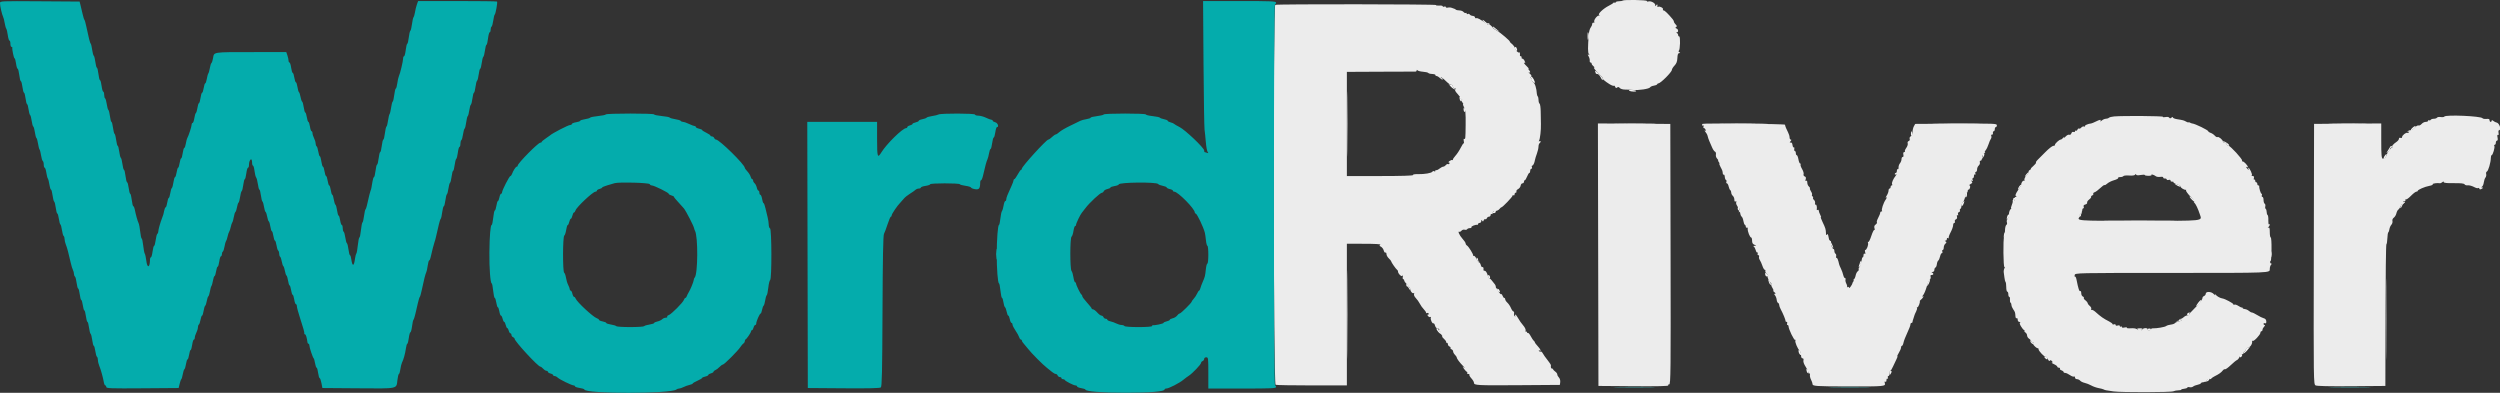 <svg id="svg" version="1.1" xmlns="http://www.w3.org/2000/svg" xmlns:xlink="http://www.w3.org/1999/xlink" width="400" height="62.85" viewBox="0, 0, 400,62.85"><rect x="0" y="0" width="400" height="62.85" fill="#333333" stroke="none"/><g id="svgg"><path id="path0" d="M259.628 0.094 C 259.577 0.146,259.302 0.195,259.017 0.203 C 258.733 0.211,258.500 0.285,258.500 0.369 C 258.500 0.452,258.431 0.477,258.348 0.425 C 258.264 0.374,258.170 0.388,258.139 0.457 C 258.108 0.527,257.783 0.733,257.417 0.917 C 256.539 1.356,255.575 2.270,255.867 2.387 C 256.014 2.446,255.996 2.478,255.811 2.487 C 255.486 2.503,254.942 3.272,255.089 3.509 C 255.145 3.600,255.092 3.654,254.971 3.629 C 254.849 3.604,254.749 3.704,254.747 3.852 C 254.746 4.000,254.639 4.249,254.510 4.405 C 254.380 4.561,254.246 5.040,254.211 5.469 C 254.038 7.581,254.041 8.431,254.223 8.657 C 254.376 8.847,254.369 8.869,254.192 8.762 C 254.004 8.649,254.003 8.692,254.184 9.022 C 254.304 9.239,254.382 9.548,254.357 9.708 C 254.332 9.869,254.392 10.000,254.490 10.000 C 254.587 10.000,254.667 10.085,254.667 10.190 C 254.667 10.294,254.798 10.480,254.958 10.601 C 255.128 10.730,255.165 10.825,255.047 10.828 C 254.935 10.831,255.228 11.208,255.699 11.667 C 256.169 12.125,256.490 12.500,256.412 12.500 C 256.206 12.500,256.821 13.035,257.516 13.461 C 257.846 13.664,258.163 13.782,258.221 13.724 C 258.278 13.666,258.374 13.744,258.432 13.897 C 258.509 14.098,258.597 14.127,258.747 14.002 C 258.896 13.879,259.016 13.902,259.163 14.079 C 259.278 14.218,259.642 14.330,259.977 14.330 C 260.311 14.330,260.883 14.358,261.250 14.392 C 262.180 14.478,263.860 14.226,264.014 13.977 C 264.084 13.863,264.354 13.742,264.613 13.708 C 264.872 13.674,265.108 13.576,265.139 13.490 C 265.169 13.404,265.266 13.333,265.354 13.333 C 265.699 13.333,267.500 11.525,267.500 11.179 C 267.500 11.045,267.690 10.736,267.923 10.494 C 268.234 10.169,268.355 9.849,268.381 9.277 C 268.407 8.717,268.486 8.501,268.667 8.499 C 268.871 8.496,268.875 8.468,268.691 8.352 C 268.566 8.273,268.529 8.168,268.609 8.119 C 268.825 7.986,268.888 5.833,268.676 5.833 C 268.579 5.833,268.500 5.727,268.500 5.597 C 268.500 5.467,268.406 5.323,268.292 5.277 C 268.125 5.210,268.125 5.190,268.292 5.180 C 268.592 5.161,268.549 4.675,268.236 4.555 C 268.037 4.478,268.023 4.422,268.180 4.325 C 268.339 4.227,268.323 4.132,268.110 3.920 C 267.958 3.768,267.833 3.570,267.833 3.481 C 267.833 3.392,267.740 3.207,267.625 3.070 C 266.888 2.188,266.351 1.667,266.179 1.667 C 266.070 1.667,266.024 1.595,266.078 1.508 C 266.201 1.310,265.553 0.948,265.326 1.088 C 265.234 1.145,265.169 1.130,265.182 1.054 C 265.241 0.717,265.148 0.605,265.000 0.833 C 264.862 1.046,264.838 1.039,264.836 0.788 C 264.833 0.468,264.085 0.099,263.721 0.238 C 263.600 0.285,263.500 0.250,263.500 0.161 C 263.500 -0.009,259.795 -0.073,259.628 0.094 M204.042 0.776 C 203.686 0.921,203.741 61.429,204.097 61.566 C 204.242 61.621,206.867 61.667,209.930 61.667 L 215.500 61.667 215.500 50.333 L 215.500 39.000 218.292 39.003 C 219.958 39.004,220.990 39.064,220.852 39.151 C 220.667 39.269,220.687 39.333,220.958 39.478 C 221.143 39.577,221.343 39.850,221.402 40.086 C 221.461 40.321,221.583 40.469,221.672 40.414 C 221.761 40.359,221.833 40.465,221.833 40.650 C 221.833 40.836,222.002 41.144,222.208 41.336 C 222.415 41.529,222.583 41.738,222.584 41.801 C 222.584 41.948,223.352 43.049,223.548 43.185 C 223.629 43.241,223.688 43.336,223.678 43.395 C 223.629 43.708,224.226 44.342,224.373 44.135 C 224.482 43.982,224.504 44.029,224.447 44.292 C 224.402 44.498,224.433 44.667,224.516 44.667 C 224.599 44.667,224.669 44.760,224.671 44.875 C 224.674 44.990,224.899 45.302,225.171 45.569 C 225.444 45.837,225.667 46.184,225.667 46.341 C 225.667 46.675,226.061 47.050,226.232 46.879 C 226.298 46.813,226.305 46.881,226.248 47.028 C 226.186 47.191,226.298 47.452,226.531 47.690 C 226.743 47.906,227.029 48.308,227.167 48.583 C 227.304 48.858,227.585 49.255,227.792 49.466 C 227.998 49.676,228.167 49.925,228.167 50.017 C 228.167 50.110,228.236 50.143,228.322 50.090 C 228.407 50.038,228.524 50.071,228.582 50.164 C 228.639 50.257,228.598 50.333,228.489 50.333 C 228.342 50.333,228.344 50.396,228.498 50.581 C 228.612 50.718,228.783 50.781,228.878 50.722 C 228.974 50.663,229.002 50.695,228.940 50.795 C 228.801 51.020,229.166 51.854,229.353 51.738 C 229.428 51.691,229.538 51.844,229.597 52.077 C 229.655 52.309,229.803 52.500,229.925 52.500 C 230.047 52.500,230.201 52.587,230.266 52.692 C 230.344 52.819,230.305 52.843,230.151 52.761 C 230.022 52.693,230.104 52.801,230.333 53.000 C 230.563 53.199,230.637 53.305,230.500 53.236 C 230.334 53.152,230.356 53.231,230.567 53.471 C 230.742 53.670,230.825 53.833,230.751 53.833 C 230.678 53.833,230.812 54.013,231.049 54.233 C 231.286 54.452,231.434 54.677,231.379 54.733 C 231.323 54.788,231.365 54.833,231.472 54.833 C 231.579 54.833,231.667 54.948,231.667 55.089 C 231.667 55.229,231.779 55.387,231.916 55.439 C 232.053 55.492,232.128 55.594,232.083 55.667 C 232.039 55.739,232.114 55.841,232.251 55.894 C 232.388 55.947,232.500 56.099,232.500 56.233 C 232.500 56.367,232.631 56.607,232.792 56.768 C 232.952 56.928,233.083 57.118,233.083 57.190 C 233.083 57.384,233.521 57.979,234.083 58.549 C 234.358 58.828,234.437 58.949,234.258 58.820 C 233.935 58.585,233.935 58.587,234.258 59.036 C 234.437 59.286,234.644 59.492,234.718 59.495 C 234.792 59.498,234.807 59.575,234.750 59.667 C 234.693 59.758,234.768 59.833,234.917 59.833 C 235.065 59.833,235.148 59.895,235.102 59.970 C 235.056 60.045,235.201 60.304,235.426 60.546 C 235.650 60.788,235.833 61.100,235.833 61.240 C 235.833 61.654,236.288 61.678,243.083 61.630 L 249.583 61.583 249.636 61.124 C 249.666 60.866,249.574 60.551,249.428 60.404 C 249.284 60.260,249.167 60.040,249.167 59.914 C 249.167 59.788,249.027 59.588,248.856 59.468 C 248.685 59.348,248.516 59.175,248.481 59.083 C 248.445 58.992,248.360 58.935,248.292 58.958 C 248.173 58.998,248.101 58.739,248.150 58.449 C 248.163 58.375,247.919 58.000,247.609 57.615 C 247.298 57.231,246.955 56.746,246.847 56.537 C 246.739 56.328,246.584 56.198,246.503 56.248 C 246.422 56.298,246.302 56.251,246.236 56.144 C 246.160 56.022,246.187 55.993,246.308 56.067 C 246.662 56.286,246.505 55.887,246.046 55.399 C 245.796 55.134,245.589 54.858,245.587 54.786 C 245.585 54.713,245.508 54.601,245.415 54.536 C 245.323 54.470,245.102 54.140,244.924 53.802 C 244.747 53.464,244.541 53.224,244.468 53.270 C 244.394 53.316,244.333 53.269,244.333 53.167 C 244.333 53.064,244.265 53.022,244.182 53.074 C 244.099 53.125,244.063 53.036,244.101 52.875 C 244.140 52.713,243.965 52.351,243.706 52.061 C 243.450 51.774,243.094 51.268,242.916 50.936 C 242.737 50.605,242.528 50.333,242.452 50.333 C 242.376 50.333,242.367 50.420,242.433 50.526 C 242.504 50.641,242.479 50.673,242.369 50.606 C 242.269 50.544,242.216 50.345,242.251 50.163 C 242.286 49.982,242.240 49.833,242.149 49.833 C 242.058 49.833,241.881 49.588,241.755 49.288 C 241.630 48.989,241.371 48.602,241.180 48.429 C 240.990 48.256,240.833 48.014,240.833 47.891 C 240.833 47.768,240.763 47.667,240.678 47.667 C 240.592 47.667,240.473 47.511,240.413 47.321 C 240.352 47.131,240.260 47.018,240.208 47.070 C 240.096 47.182,239.567 46.474,239.626 46.292 C 239.648 46.223,239.592 46.167,239.500 46.167 C 239.408 46.167,239.333 46.049,239.333 45.905 C 239.333 45.761,239.240 45.545,239.125 45.425 C 239.010 45.305,238.809 45.052,238.678 44.863 C 238.547 44.673,238.389 44.549,238.328 44.587 C 238.266 44.625,238.127 44.358,238.018 43.995 C 237.905 43.616,237.716 43.333,237.577 43.333 C 237.443 43.333,237.342 43.277,237.353 43.208 C 237.403 42.889,237.319 42.656,237.184 42.739 C 237.103 42.790,236.989 42.644,236.931 42.416 C 236.874 42.187,236.757 42.000,236.671 42.000 C 236.586 42.000,236.391 41.738,236.240 41.418 C 236.088 41.098,235.895 40.879,235.811 40.931 C 235.727 40.982,235.679 40.963,235.703 40.887 C 235.763 40.705,234.993 39.452,234.717 39.283 C 234.598 39.210,234.500 39.058,234.500 38.946 C 234.500 38.833,234.261 38.480,233.968 38.162 C 233.506 37.659,233.173 36.881,233.510 37.089 C 233.575 37.130,233.723 37.050,233.838 36.911 C 233.953 36.772,234.180 36.701,234.343 36.753 C 234.506 36.805,234.687 36.769,234.746 36.673 C 234.805 36.578,235.003 36.500,235.186 36.500 C 235.370 36.500,235.478 36.433,235.428 36.351 C 235.342 36.213,236.096 35.912,236.375 35.973 C 236.444 35.988,236.500 35.925,236.500 35.833 C 236.500 35.742,236.612 35.667,236.750 35.667 C 236.887 35.667,237.001 35.535,237.003 35.375 C 237.005 35.152,237.038 35.135,237.146 35.306 C 237.259 35.483,237.308 35.473,237.392 35.253 C 237.450 35.102,237.565 35.021,237.648 35.072 C 237.731 35.123,237.841 35.053,237.894 34.916 C 237.947 34.779,238.104 34.667,238.245 34.667 C 238.385 34.667,238.500 34.550,238.500 34.407 C 238.500 34.264,238.575 34.193,238.667 34.250 C 238.758 34.307,238.833 34.236,238.833 34.093 C 238.833 33.950,238.890 33.828,238.958 33.821 C 239.474 33.768,239.767 33.649,239.930 33.426 C 240.035 33.283,240.169 33.167,240.229 33.167 C 240.409 33.167,242.000 31.509,242.000 31.321 C 242.000 31.225,242.075 31.193,242.167 31.250 C 242.258 31.307,242.333 31.236,242.333 31.093 C 242.333 30.950,242.415 30.833,242.514 30.833 C 242.613 30.833,242.663 30.740,242.625 30.626 C 242.587 30.512,242.712 30.342,242.903 30.247 C 243.094 30.152,243.274 29.908,243.303 29.704 C 243.333 29.500,243.464 29.333,243.595 29.333 C 243.726 29.333,243.833 29.221,243.833 29.083 C 243.833 28.946,243.894 28.833,243.969 28.833 C 244.043 28.833,244.207 28.571,244.333 28.250 C 244.459 27.929,244.623 27.667,244.698 27.667 C 244.772 27.667,244.833 27.517,244.833 27.333 C 244.833 27.150,244.916 27.000,245.018 27.000 C 245.119 27.000,245.159 26.887,245.106 26.750 C 245.054 26.613,245.075 26.500,245.154 26.500 C 245.314 26.500,245.510 26.093,245.595 25.583 C 245.626 25.400,245.764 24.950,245.902 24.583 C 246.039 24.217,246.155 23.715,246.159 23.468 C 246.163 23.221,246.242 22.973,246.333 22.917 C 246.425 22.860,246.500 22.739,246.500 22.647 C 246.500 22.555,246.413 22.534,246.308 22.599 C 246.182 22.677,246.161 22.644,246.247 22.505 C 246.414 22.234,246.575 20.806,246.547 19.833 C 246.535 19.421,246.520 18.544,246.513 17.885 C 246.506 17.226,246.426 16.641,246.334 16.584 C 246.242 16.527,246.167 16.272,246.167 16.018 C 246.167 15.764,246.110 15.499,246.042 15.431 C 245.973 15.362,245.909 15.181,245.900 15.028 C 245.848 14.137,245.588 13.303,245.317 13.158 C 245.142 13.064,245.053 12.890,245.107 12.747 C 245.161 12.606,245.109 12.500,244.984 12.500 C 244.822 12.500,244.814 12.452,244.957 12.310 C 245.099 12.168,245.054 12.039,244.782 11.797 C 244.581 11.620,244.510 11.522,244.625 11.580 C 244.890 11.715,244.896 11.463,244.633 11.200 C 244.523 11.090,244.497 11.000,244.574 11.000 C 244.652 11.000,244.517 10.816,244.274 10.591 C 243.850 10.198,243.672 9.881,243.984 10.074 C 244.068 10.125,244.050 9.985,243.945 9.763 C 243.840 9.541,243.678 9.372,243.586 9.388 C 243.493 9.404,243.435 9.323,243.458 9.208 C 243.481 9.094,243.425 9.000,243.333 9.000 C 243.242 9.000,243.176 8.944,243.186 8.875 C 243.233 8.583,243.159 8.286,243.063 8.381 C 242.924 8.520,242.439 8.019,242.390 7.685 C 242.369 7.537,242.156 7.248,241.916 7.042 C 241.677 6.835,241.520 6.667,241.567 6.667 C 241.765 6.667,240.039 5.188,239.550 4.939 C 239.257 4.789,238.957 4.573,238.883 4.458 C 238.679 4.140,237.917 3.540,238.089 3.833 C 238.200 4.022,238.135 4.010,237.826 3.788 C 236.833 3.071,236.403 2.838,236.208 2.911 C 236.094 2.954,236.000 2.895,236.000 2.780 C 236.000 2.665,235.838 2.559,235.640 2.544 C 235.442 2.529,235.225 2.428,235.159 2.320 C 235.092 2.212,234.954 2.175,234.852 2.238 C 234.750 2.301,234.667 2.269,234.667 2.167 C 234.667 2.064,234.600 2.021,234.519 2.072 C 234.438 2.122,234.278 2.051,234.165 1.915 C 234.052 1.778,233.756 1.667,233.507 1.667 C 233.259 1.667,232.999 1.610,232.931 1.542 C 232.862 1.473,232.756 1.410,232.694 1.402 C 232.633 1.394,232.451 1.330,232.289 1.258 C 232.127 1.187,231.846 1.168,231.664 1.216 C 231.482 1.263,231.333 1.226,231.333 1.133 C 231.333 1.040,231.221 1.008,231.083 1.060 C 230.946 1.113,230.833 1.087,230.833 1.002 C 230.833 0.917,230.575 0.868,230.259 0.893 C 229.944 0.917,229.722 0.879,229.767 0.806 C 229.854 0.664,204.388 0.635,204.042 0.776 M227.667 11.476 C 228.079 11.509,228.454 11.591,228.500 11.659 C 228.546 11.727,228.715 11.794,228.875 11.808 C 229.564 11.868,229.667 11.896,229.667 12.028 C 229.667 12.104,229.756 12.167,229.864 12.167 C 229.973 12.167,230.235 12.330,230.448 12.529 C 230.660 12.728,230.833 12.803,230.833 12.696 C 230.833 12.588,230.746 12.500,230.639 12.500 C 230.532 12.500,230.493 12.452,230.551 12.393 C 230.610 12.334,230.969 12.596,231.347 12.975 C 231.726 13.354,232.108 13.619,232.196 13.565 C 232.284 13.511,232.397 13.624,232.447 13.817 C 232.498 14.009,232.661 14.168,232.811 14.169 C 233.009 14.171,233.027 14.208,232.875 14.304 C 232.724 14.400,232.820 14.602,233.227 15.047 C 233.535 15.383,233.747 15.697,233.699 15.746 C 233.651 15.794,233.703 15.833,233.815 15.833 C 233.928 15.833,233.971 15.912,233.912 16.007 C 233.853 16.103,233.895 16.290,234.006 16.424 C 234.117 16.557,234.158 16.667,234.098 16.667 C 234.038 16.667,234.080 16.835,234.191 17.042 C 234.478 17.573,234.525 18.017,234.503 20.000 C 234.479 22.187,234.464 22.331,234.273 22.213 C 234.185 22.158,234.155 22.310,234.204 22.564 C 234.251 22.810,234.250 22.972,234.202 22.924 C 234.154 22.876,233.937 23.194,233.721 23.632 C 233.504 24.069,233.122 24.648,232.872 24.918 C 232.622 25.189,232.437 25.473,232.462 25.551 C 232.488 25.628,232.449 25.655,232.377 25.611 C 232.305 25.566,232.102 25.635,231.925 25.765 C 231.748 25.894,231.697 26.000,231.811 26.000 C 231.926 26.000,231.973 26.076,231.915 26.169 C 231.857 26.263,231.749 26.301,231.674 26.255 C 231.599 26.208,231.445 26.282,231.332 26.419 C 231.219 26.555,231.033 26.667,230.919 26.667 C 230.805 26.667,230.524 26.814,230.295 26.995 C 230.066 27.175,229.830 27.275,229.772 27.217 C 229.714 27.159,229.667 27.203,229.667 27.315 C 229.667 27.428,229.583 27.468,229.481 27.405 C 229.379 27.342,229.248 27.368,229.190 27.462 C 229.045 27.695,227.940 27.886,226.869 27.863 C 226.340 27.852,226.027 27.909,226.087 28.006 C 226.150 28.108,224.237 28.167,220.843 28.167 L 215.500 28.167 215.500 19.833 L 215.500 11.500 220.875 11.474 C 223.831 11.459,226.344 11.451,226.458 11.455 C 226.573 11.459,226.668 11.378,226.669 11.273 C 226.671 11.152,226.716 11.144,226.794 11.250 C 226.862 11.342,227.254 11.443,227.667 11.476 M338.250 18.630 C 337.883 18.662,337.512 18.759,337.425 18.844 C 337.338 18.930,337.119 19.000,336.938 19.000 C 336.757 19.000,336.460 19.131,336.276 19.292 C 336.093 19.452,335.998 19.490,336.065 19.375 C 336.232 19.089,335.989 19.114,335.317 19.453 C 335.005 19.610,334.675 19.745,334.583 19.753 C 334.112 19.794,333.513 20.054,333.593 20.183 C 333.643 20.263,333.580 20.289,333.452 20.241 C 333.324 20.192,333.125 20.267,333.008 20.407 C 332.891 20.548,332.729 20.622,332.647 20.571 C 332.565 20.520,332.453 20.596,332.398 20.738 C 332.343 20.881,332.231 20.957,332.149 20.906 C 332.067 20.855,332.000 20.901,332.000 21.008 C 332.000 21.115,331.891 21.161,331.759 21.110 C 331.614 21.054,331.477 21.144,331.417 21.333 C 331.356 21.523,331.220 21.613,331.074 21.557 C 330.940 21.505,330.680 21.638,330.487 21.857 C 330.297 22.073,330.190 22.137,330.250 22.000 C 330.320 21.837,330.275 21.851,330.119 22.042 C 329.987 22.202,329.806 22.333,329.715 22.333 C 329.477 22.333,328.743 23.010,328.792 23.185 C 328.815 23.266,328.699 23.333,328.536 23.333 C 328.372 23.333,327.791 23.791,327.244 24.350 C 326.697 24.909,326.123 25.485,325.967 25.629 C 325.811 25.774,325.718 25.948,325.759 26.015 C 325.800 26.081,325.603 26.331,325.321 26.568 C 325.039 26.806,324.870 27.002,324.946 27.005 C 325.021 27.008,324.951 27.087,324.788 27.182 C 324.626 27.276,324.531 27.415,324.577 27.489 C 324.623 27.564,324.470 27.831,324.237 28.082 C 324.003 28.334,323.854 28.647,323.904 28.778 C 323.955 28.910,323.926 28.974,323.840 28.921 C 323.754 28.867,323.602 28.976,323.502 29.162 C 323.403 29.348,323.364 29.500,323.415 29.500 C 323.467 29.500,323.246 29.890,322.925 30.367 C 322.498 31.001,322.396 31.270,322.545 31.365 C 322.706 31.467,322.705 31.495,322.542 31.497 C 322.427 31.499,322.342 31.556,322.353 31.625 C 322.410 31.985,322.312 32.174,322.125 32.066 C 322.010 32.001,321.967 32.002,322.027 32.070 C 322.088 32.138,322.031 32.450,321.900 32.764 C 321.769 33.077,321.719 33.334,321.789 33.336 C 321.859 33.337,321.818 33.401,321.696 33.478 C 321.575 33.555,321.455 33.890,321.428 34.222 C 321.402 34.554,321.293 34.931,321.187 35.058 C 321.081 35.186,321.044 35.421,321.105 35.579 C 321.167 35.740,321.125 35.923,321.010 35.994 C 320.894 36.066,320.801 36.477,320.796 36.936 C 320.792 37.384,320.732 37.825,320.662 37.917 C 320.477 38.160,320.527 42.836,320.713 42.721 C 320.800 42.668,320.797 42.761,320.705 42.938 C 320.616 43.110,320.569 43.400,320.600 43.583 C 320.632 43.767,320.685 44.160,320.717 44.458 C 320.750 44.756,320.827 45.049,320.888 45.111 C 320.950 45.172,321.000 45.547,321.000 45.944 C 321.000 46.342,321.075 46.667,321.167 46.667 C 321.258 46.667,321.333 46.854,321.333 47.083 C 321.333 47.313,321.402 47.500,321.485 47.500 C 321.569 47.500,321.617 47.689,321.591 47.921 C 321.566 48.152,321.610 48.382,321.689 48.431 C 321.768 48.480,321.833 48.649,321.833 48.806 C 321.833 48.964,321.963 49.278,322.122 49.504 C 322.417 49.926,322.431 49.970,322.475 50.635 C 322.489 50.846,322.575 50.973,322.667 50.917 C 322.758 50.860,322.833 50.968,322.833 51.157 C 322.833 51.368,322.946 51.505,323.125 51.513 C 323.301 51.521,323.334 51.560,323.207 51.611 C 322.999 51.695,323.491 52.580,323.909 52.872 C 324.018 52.949,324.021 52.998,323.917 53.003 C 323.825 53.007,323.881 53.087,324.042 53.180 C 324.202 53.273,324.333 53.496,324.333 53.674 C 324.333 53.852,324.483 54.091,324.667 54.205 C 324.850 54.320,325.000 54.512,325.000 54.633 C 325.000 54.754,325.075 54.807,325.167 54.750 C 325.258 54.693,325.333 54.726,325.333 54.823 C 325.333 54.921,325.333 55.038,325.333 55.083 C 325.333 55.254,325.921 55.778,326.042 55.714 C 326.110 55.677,326.167 55.750,326.167 55.875 C 326.167 56.158,327.157 57.192,327.327 57.087 C 327.395 57.045,327.542 57.210,327.654 57.455 C 327.774 57.719,327.902 57.826,327.970 57.718 C 328.048 57.593,328.150 57.609,328.298 57.768 C 328.474 57.957,328.474 58.002,328.298 58.014 C 328.180 58.021,328.327 58.134,328.625 58.264 C 328.923 58.394,329.167 58.576,329.167 58.667 C 329.167 58.759,329.284 58.833,329.427 58.833 C 329.569 58.833,329.643 58.903,329.591 58.988 C 329.538 59.073,329.646 59.191,329.831 59.249 C 330.016 59.308,330.167 59.426,330.167 59.511 C 330.167 59.597,330.286 59.667,330.433 59.667 C 330.579 59.667,330.916 59.821,331.181 60.011 C 331.447 60.200,331.740 60.308,331.832 60.251 C 331.924 60.194,332.000 60.264,332.000 60.407 C 332.000 60.550,332.141 60.667,332.313 60.667 C 332.485 60.667,332.715 60.774,332.824 60.906 C 332.934 61.038,333.257 61.197,333.542 61.259 C 333.827 61.322,334.304 61.510,334.601 61.677 C 334.898 61.844,335.428 62.032,335.779 62.095 C 336.130 62.159,336.492 62.255,336.583 62.309 C 336.778 62.424,336.940 62.456,338.167 62.624 C 339.455 62.801,347.346 62.782,347.750 62.601 C 347.933 62.519,348.290 62.452,348.542 62.453 C 348.794 62.454,349.000 62.407,349.000 62.347 C 349.000 62.288,349.206 62.222,349.458 62.202 C 349.710 62.181,349.939 62.097,349.966 62.016 C 349.994 61.935,350.163 61.907,350.342 61.954 C 350.522 62.001,350.774 61.952,350.903 61.845 C 351.032 61.737,351.351 61.612,351.611 61.565 C 351.871 61.519,352.108 61.410,352.139 61.324 C 352.169 61.237,352.324 61.167,352.482 61.167 C 352.641 61.167,352.927 61.021,353.117 60.843 C 353.308 60.666,353.514 60.570,353.575 60.630 C 353.635 60.691,353.737 60.666,353.801 60.575 C 353.864 60.484,354.104 60.318,354.333 60.206 C 355.010 59.875,355.397 59.602,355.634 59.289 C 355.756 59.127,355.920 59.034,355.998 59.082 C 356.076 59.130,356.485 58.839,356.907 58.435 C 357.329 58.030,357.786 57.656,357.923 57.604 C 358.060 57.551,358.244 57.319,358.332 57.088 C 358.420 56.856,358.611 56.667,358.756 56.667 C 358.901 56.667,358.978 56.600,358.927 56.517 C 358.877 56.435,358.947 56.325,359.084 56.273 C 359.221 56.220,359.333 56.070,359.333 55.940 C 359.333 55.810,359.512 55.658,359.730 55.603 C 360.096 55.511,360.413 54.979,360.337 54.583 C 360.320 54.492,360.360 54.472,360.428 54.539 C 360.583 54.694,361.667 53.556,361.667 53.238 C 361.667 53.107,361.742 53.000,361.833 53.000 C 361.925 53.000,362.000 52.893,362.000 52.762 C 362.000 52.631,362.118 52.406,362.262 52.262 C 362.406 52.118,362.443 52.000,362.345 52.000 C 362.247 52.000,362.167 51.917,362.167 51.816 C 362.167 51.714,362.271 51.671,362.398 51.720 C 362.559 51.782,362.623 51.688,362.607 51.412 C 362.591 51.146,362.455 50.983,362.194 50.918 C 361.981 50.864,361.513 50.636,361.156 50.410 C 360.799 50.185,360.417 50.000,360.308 50.000 C 360.199 50.000,359.981 49.883,359.823 49.741 C 359.666 49.599,359.379 49.470,359.185 49.456 C 358.992 49.441,358.833 49.370,358.833 49.298 C 358.833 49.226,358.777 49.183,358.708 49.204 C 358.640 49.224,358.380 49.105,358.132 48.939 C 357.884 48.774,357.603 48.686,357.507 48.745 C 357.412 48.805,357.333 48.775,357.333 48.681 C 357.333 48.522,355.967 47.796,355.583 47.751 C 355.259 47.712,354.747 47.434,354.529 47.177 C 354.347 46.961,354.327 46.960,354.417 47.167 C 354.477 47.304,354.379 47.252,354.201 47.050 C 353.827 46.627,352.917 46.594,352.917 47.004 C 352.917 47.139,352.804 47.295,352.667 47.350 C 352.529 47.405,352.414 47.518,352.411 47.600 C 352.398 47.937,351.934 48.557,351.073 49.391 C 350.572 49.876,350.197 50.309,350.241 50.352 C 350.284 50.395,350.171 50.441,349.991 50.455 C 349.811 50.468,349.546 50.597,349.403 50.740 C 349.260 50.883,349.054 51.001,348.946 51.003 C 348.821 51.004,348.833 51.058,348.981 51.151 C 349.148 51.257,349.058 51.330,348.647 51.419 C 348.337 51.487,348.036 51.616,347.978 51.707 C 347.920 51.798,347.628 51.901,347.329 51.936 C 347.030 51.971,346.694 52.075,346.583 52.167 C 346.388 52.329,345.055 52.559,344.458 52.533 C 344.298 52.526,344.167 52.591,344.167 52.677 C 344.167 52.763,344.012 52.833,343.823 52.833 C 343.635 52.833,343.527 52.758,343.583 52.667 C 343.641 52.573,343.506 52.500,343.274 52.500 C 343.047 52.500,342.827 52.594,342.786 52.708 C 342.726 52.873,342.632 52.870,342.338 52.696 C 342.029 52.513,341.988 52.513,342.098 52.696 C 342.204 52.873,342.176 52.872,341.953 52.691 C 341.782 52.553,341.390 52.488,340.937 52.525 C 340.529 52.557,340.240 52.517,340.291 52.434 C 340.342 52.350,340.189 52.333,339.942 52.396 C 339.668 52.464,339.500 52.438,339.500 52.327 C 339.500 52.228,339.425 52.193,339.333 52.250 C 339.242 52.307,339.167 52.269,339.167 52.165 C 339.167 52.053,339.032 52.020,338.833 52.083 C 338.629 52.148,338.500 52.113,338.500 51.993 C 338.500 51.886,338.387 51.841,338.250 51.894 C 338.112 51.946,338.000 51.925,338.000 51.847 C 338.000 51.769,337.756 51.582,337.458 51.431 C 336.564 50.979,336.124 50.672,335.258 49.895 C 335.013 49.674,334.743 49.536,334.658 49.589 C 334.573 49.641,334.545 49.575,334.596 49.443 C 334.647 49.310,334.553 49.100,334.386 48.976 C 334.220 48.852,334.060 48.641,334.030 48.508 C 334.001 48.375,333.831 48.163,333.653 48.038 C 333.474 47.913,333.366 47.749,333.413 47.673 C 333.460 47.597,333.386 47.492,333.249 47.439 C 333.112 47.387,333.000 47.150,333.000 46.912 C 333.000 46.675,332.933 46.522,332.851 46.572 C 332.684 46.675,332.532 46.213,332.236 44.710 C 332.177 44.413,332.070 44.207,331.997 44.252 C 331.924 44.297,331.904 44.184,331.952 44.000 C 332.038 43.670,332.176 43.667,347.339 43.667 C 363.709 43.667,363.167 43.689,363.167 43.016 C 363.167 42.769,363.257 42.477,363.367 42.367 C 363.486 42.247,363.498 42.167,363.394 42.167 C 363.300 42.167,363.222 42.057,363.222 41.924 C 363.222 41.791,363.266 41.708,363.319 41.741 C 363.373 41.774,363.429 40.946,363.443 39.901 C 363.458 38.851,363.402 38.000,363.318 38.000 C 363.235 38.000,363.167 37.621,363.167 37.157 C 363.167 36.531,363.113 36.344,362.958 36.431 C 362.792 36.525,362.792 36.504,362.958 36.324 C 363.188 36.077,363.243 35.766,363.035 35.895 C 362.962 35.940,362.917 35.644,362.934 35.237 C 362.951 34.831,362.898 34.456,362.816 34.406 C 362.734 34.355,362.667 34.135,362.667 33.917 C 362.667 33.698,362.599 33.478,362.516 33.426 C 362.433 33.375,362.402 33.192,362.447 33.019 C 362.492 32.846,362.448 32.654,362.348 32.592 C 362.248 32.531,362.167 32.260,362.167 31.990 C 362.167 31.721,362.084 31.500,361.982 31.500 C 361.881 31.500,361.841 31.387,361.894 31.250 C 361.946 31.113,361.926 31.000,361.849 31.000 C 361.717 31.000,361.429 30.064,361.478 29.792 C 361.490 29.723,361.425 29.667,361.333 29.667 C 361.242 29.667,361.167 29.554,361.167 29.417 C 361.167 29.279,361.092 29.167,361.000 29.167 C 360.908 29.167,360.833 29.050,360.833 28.907 C 360.833 28.764,360.765 28.689,360.682 28.740 C 360.599 28.792,360.570 28.684,360.618 28.500 C 360.682 28.257,360.621 28.163,360.394 28.154 C 360.223 28.146,360.172 28.104,360.280 28.060 C 360.462 27.986,359.939 26.833,359.724 26.833 C 359.682 26.833,359.693 26.908,359.750 27.000 C 359.918 27.271,359.726 27.190,359.479 26.885 C 359.323 26.693,359.317 26.643,359.458 26.728 C 359.573 26.797,359.664 26.792,359.661 26.718 C 359.652 26.490,359.041 25.833,358.838 25.833 C 358.733 25.833,358.687 25.769,358.735 25.691 C 358.848 25.509,356.859 23.333,356.580 23.333 C 356.464 23.333,356.326 23.221,356.273 23.083 C 356.220 22.946,356.062 22.833,355.922 22.833 C 355.782 22.833,355.667 22.748,355.667 22.645 C 355.667 22.378,354.988 21.821,354.803 21.935 C 354.718 21.988,354.522 21.884,354.366 21.706 C 354.211 21.527,353.915 21.328,353.708 21.263 C 353.502 21.197,353.333 21.086,353.333 21.015 C 353.333 20.827,351.213 19.792,350.750 19.755 C 350.658 19.747,350.490 19.682,350.375 19.611 C 350.260 19.539,350.167 19.525,350.167 19.579 C 350.167 19.634,349.998 19.583,349.792 19.467 C 349.403 19.249,349.331 19.229,348.292 19.063 C 347.948 19.008,347.667 18.888,347.667 18.795 C 347.667 18.693,347.573 18.704,347.432 18.821 C 347.255 18.968,347.167 18.968,347.078 18.825 C 347.008 18.711,346.761 18.673,346.472 18.731 C 346.203 18.784,346.023 18.765,346.070 18.688 C 346.153 18.553,339.649 18.505,338.250 18.630 M391.092 18.653 C 391.040 18.736,390.780 18.770,390.514 18.728 C 390.247 18.686,389.981 18.730,389.921 18.826 C 389.862 18.922,389.635 19.000,389.417 19.000 C 389.198 19.000,388.973 19.076,388.915 19.169 C 388.857 19.263,388.740 19.296,388.655 19.243 C 388.570 19.190,388.500 19.226,388.500 19.323 C 388.500 19.421,388.329 19.500,388.120 19.500 C 387.912 19.500,387.614 19.648,387.458 19.830 C 387.303 20.011,387.077 20.122,386.955 20.075 C 386.834 20.029,386.570 20.180,386.369 20.412 C 386.167 20.644,385.856 20.833,385.678 20.833 C 385.499 20.833,385.299 20.920,385.234 21.026 C 385.155 21.153,385.189 21.173,385.333 21.083 C 385.479 20.993,385.511 21.014,385.431 21.144 C 385.365 21.251,385.253 21.303,385.182 21.260 C 384.990 21.141,384.333 21.652,384.333 21.921 C 384.333 22.062,384.233 22.118,384.083 22.060 C 383.935 22.003,383.833 22.058,383.833 22.195 C 383.833 22.322,383.674 22.537,383.480 22.672 C 382.865 23.098,382.660 23.354,382.775 23.555 C 382.837 23.662,382.825 23.694,382.750 23.626 C 382.638 23.524,381.969 24.362,381.919 24.667 C 381.857 25.036,381.454 25.472,381.247 25.393 C 381.042 25.314,381.000 24.823,381.000 22.524 L 381.000 19.750 375.625 19.786 L 370.250 19.822 370.208 40.655 C 370.166 61.211,370.170 61.490,370.493 61.663 C 370.707 61.778,372.686 61.823,376.240 61.794 L 381.659 61.750 381.679 50.458 C 381.690 44.247,381.755 39.132,381.823 39.090 C 381.891 39.048,381.961 38.620,381.978 38.139 C 381.995 37.658,382.063 37.224,382.129 37.174 C 382.196 37.124,382.276 36.896,382.307 36.667 C 382.339 36.438,382.479 36.121,382.620 35.964 C 382.760 35.806,382.838 35.535,382.792 35.360 C 382.742 35.170,382.831 34.955,383.015 34.822 C 383.183 34.701,383.367 34.392,383.424 34.135 C 383.480 33.879,383.616 33.612,383.725 33.543 C 383.834 33.473,384.016 33.206,384.129 32.949 C 384.242 32.692,384.409 32.527,384.499 32.583 C 384.593 32.641,384.620 32.572,384.561 32.419 C 384.495 32.246,384.540 32.170,384.688 32.202 C 384.814 32.228,384.896 32.151,384.871 32.029 C 384.846 31.908,384.890 31.849,384.969 31.897 C 385.048 31.946,385.402 31.689,385.757 31.326 C 386.111 30.964,386.498 30.667,386.617 30.667 C 386.736 30.667,386.834 30.610,386.835 30.542 C 386.838 30.356,387.993 29.860,388.707 29.737 C 389.050 29.678,389.289 29.563,389.239 29.482 C 389.160 29.355,389.961 29.242,390.393 29.319 C 390.471 29.334,390.640 29.258,390.768 29.152 C 390.933 29.015,391.000 29.012,391.000 29.144 C 391.000 29.268,391.525 29.322,392.600 29.306 C 393.710 29.291,394.239 29.347,394.327 29.490 C 394.397 29.603,394.596 29.677,394.769 29.655 C 395.092 29.614,395.525 29.737,396.048 30.018 C 396.213 30.106,396.412 30.137,396.493 30.088 C 396.573 30.038,396.667 30.085,396.703 30.192 C 396.752 30.338,396.849 30.339,397.092 30.198 C 397.328 30.062,397.348 30.008,397.167 30.003 C 396.975 29.997,396.966 29.964,397.129 29.860 C 397.246 29.786,397.373 29.482,397.410 29.184 C 397.448 28.887,397.567 28.536,397.676 28.406 C 397.784 28.275,397.835 28.023,397.788 27.845 C 397.742 27.667,397.793 27.487,397.903 27.445 C 398.125 27.360,398.522 26.001,398.532 25.292 C 398.536 25.040,398.593 24.833,398.659 24.833 C 398.848 24.833,399.222 23.558,399.094 23.351 C 399.032 23.250,399.060 23.167,399.157 23.167 C 399.254 23.167,399.333 23.017,399.333 22.833 C 399.333 22.650,399.418 22.500,399.521 22.500 C 399.641 22.500,399.672 22.317,399.607 21.992 C 399.542 21.666,399.566 21.521,399.675 21.588 C 399.780 21.653,399.815 21.530,399.767 21.263 C 399.724 21.027,399.759 20.833,399.844 20.833 C 400.274 20.833,399.909 19.673,399.458 19.607 C 399.316 19.586,399.080 19.469,398.933 19.347 C 398.757 19.200,398.667 19.189,398.667 19.313 C 398.667 19.416,398.592 19.500,398.500 19.500 C 398.408 19.500,398.333 19.382,398.333 19.237 C 398.333 19.044,398.199 18.989,397.827 19.028 C 397.548 19.057,397.267 19.007,397.202 18.916 C 396.953 18.567,391.295 18.324,391.092 18.653 M255.708 40.750 L 255.750 61.750 261.386 61.794 C 265.162 61.823,266.988 61.782,266.918 61.669 C 266.861 61.576,266.931 61.500,267.074 61.500 C 267.309 61.500,267.330 59.465,267.292 40.665 L 267.250 19.831 261.458 19.790 L 255.665 19.750 255.708 40.750 M272.403 19.819 C 272.260 19.962,272.340 20.182,272.498 20.085 C 272.593 20.026,272.621 20.093,272.564 20.241 C 272.509 20.384,272.539 20.500,272.631 20.500 C 272.723 20.500,272.842 20.616,272.897 20.759 C 272.964 20.933,272.929 20.978,272.790 20.897 C 272.676 20.830,272.713 20.924,272.871 21.105 C 273.029 21.286,273.186 21.580,273.219 21.759 C 273.251 21.937,273.376 22.308,273.496 22.583 C 273.616 22.858,273.821 23.332,273.953 23.635 C 274.084 23.939,274.288 24.224,274.405 24.268 C 274.525 24.315,274.585 24.516,274.544 24.732 C 274.502 24.951,274.589 25.232,274.748 25.390 C 274.899 25.542,274.972 25.667,274.908 25.667 C 274.845 25.667,274.886 25.779,275.000 25.917 C 275.114 26.054,275.159 26.167,275.099 26.167 C 275.040 26.167,275.121 26.410,275.280 26.708 C 275.589 27.287,275.614 27.357,275.646 27.760 C 275.657 27.903,275.726 27.983,275.798 27.939 C 275.870 27.894,275.946 28.058,275.966 28.304 C 275.986 28.549,276.073 28.774,276.159 28.802 C 276.244 28.831,276.273 28.963,276.223 29.094 C 276.172 29.226,276.208 29.333,276.302 29.333 C 276.396 29.333,276.523 29.557,276.583 29.831 C 276.643 30.105,276.762 30.372,276.846 30.425 C 276.931 30.477,277.000 30.656,277.000 30.823 C 277.000 30.989,277.112 31.219,277.250 31.333 C 277.387 31.447,277.500 31.724,277.500 31.947 C 277.500 32.215,277.566 32.312,277.695 32.232 C 277.821 32.155,277.857 32.198,277.797 32.355 C 277.746 32.488,277.806 32.736,277.930 32.907 C 278.054 33.077,278.109 33.291,278.052 33.384 C 277.993 33.479,278.032 33.500,278.141 33.433 C 278.247 33.367,278.339 33.374,278.345 33.448 C 278.406 34.169,278.513 34.572,278.669 34.668 C 278.771 34.731,278.894 35.038,278.942 35.350 C 278.991 35.662,279.098 35.942,279.182 35.972 C 279.265 36.003,279.333 36.138,279.333 36.274 C 279.333 36.409,279.408 36.473,279.500 36.417 C 279.591 36.360,279.652 36.450,279.636 36.615 C 279.596 37.007,279.989 38.000,280.183 38.000 C 280.266 38.000,280.333 38.227,280.333 38.505 C 280.333 38.874,280.435 39.052,280.708 39.161 C 281.053 39.300,281.056 39.313,280.750 39.325 C 280.538 39.334,280.488 39.384,280.612 39.463 C 280.719 39.531,280.858 39.792,280.921 40.042 C 280.984 40.293,281.102 40.457,281.183 40.407 C 281.263 40.357,281.285 40.432,281.230 40.575 C 281.174 40.721,281.219 40.833,281.333 40.833 C 281.445 40.833,281.496 40.937,281.447 41.064 C 281.398 41.191,281.455 41.435,281.572 41.606 C 281.690 41.777,281.877 42.198,281.989 42.542 C 282.101 42.885,282.268 43.167,282.360 43.167 C 282.452 43.167,282.496 43.260,282.457 43.375 C 282.418 43.490,282.535 43.715,282.718 43.875 C 282.901 44.035,282.960 44.167,282.849 44.167 C 282.643 44.167,283.116 45.191,283.376 45.306 C 283.445 45.337,283.461 45.428,283.411 45.510 C 283.361 45.591,283.444 45.847,283.596 46.079 C 283.747 46.310,283.807 46.502,283.728 46.505 C 283.648 46.508,283.729 46.621,283.907 46.755 C 284.104 46.904,284.145 47.000,284.011 47.000 C 283.832 47.000,283.831 47.047,284.008 47.260 C 284.127 47.403,284.245 47.720,284.271 47.966 C 284.298 48.211,284.397 48.438,284.493 48.470 C 284.588 48.502,284.667 48.641,284.667 48.780 C 284.667 48.918,284.777 49.231,284.911 49.474 C 285.263 50.109,285.723 51.228,285.692 51.375 C 285.678 51.444,285.750 51.500,285.851 51.500 C 285.953 51.500,285.992 51.612,285.940 51.750 C 285.887 51.887,285.916 52.000,286.005 52.000 C 286.094 52.000,286.166 52.094,286.166 52.208 C 286.165 52.644,287.053 54.487,287.216 54.386 C 287.312 54.327,287.334 54.364,287.267 54.472 C 287.142 54.675,287.592 55.767,287.952 56.137 C 288.070 56.258,288.167 56.577,288.167 56.845 C 288.167 57.154,288.253 57.333,288.401 57.333 C 288.554 57.333,288.605 57.450,288.548 57.670 C 288.494 57.873,288.633 58.267,288.896 58.666 C 289.137 59.029,289.333 59.445,289.333 59.590 C 289.333 59.734,289.404 59.809,289.491 59.755 C 289.578 59.702,289.622 59.801,289.588 59.975 C 289.554 60.150,289.633 60.498,289.763 60.749 C 289.894 61.000,290.000 61.301,290.000 61.418 C 290.000 61.789,290.368 61.815,295.799 61.829 C 301.480 61.843,301.737 61.819,301.570 61.293 C 301.500 61.071,301.526 60.997,301.649 61.072 C 301.762 61.142,301.833 61.049,301.833 60.833 C 301.833 60.639,301.907 60.526,301.998 60.582 C 302.093 60.641,302.121 60.574,302.064 60.425 C 302.009 60.283,302.047 60.167,302.149 60.167 C 302.250 60.167,302.333 59.979,302.333 59.750 C 302.333 59.521,302.390 59.332,302.458 59.331 C 302.527 59.330,302.723 59.012,302.894 58.623 C 303.065 58.235,303.313 57.710,303.445 57.458 C 303.577 57.206,303.638 57.000,303.579 57.000 C 303.521 57.000,303.629 56.747,303.820 56.439 C 304.011 56.130,304.167 55.755,304.167 55.605 C 304.167 55.456,304.232 55.333,304.313 55.333 C 304.393 55.333,304.505 55.101,304.561 54.818 C 304.618 54.534,304.890 53.830,305.166 53.252 C 305.441 52.675,305.667 52.082,305.667 51.935 C 305.667 51.787,305.742 51.667,305.833 51.667 C 305.925 51.667,306.000 51.597,306.000 51.511 C 306.000 51.425,306.066 51.181,306.147 50.969 C 306.227 50.757,306.301 50.526,306.310 50.457 C 306.319 50.387,306.438 50.115,306.573 49.853 C 306.709 49.590,306.773 49.329,306.716 49.271 C 306.658 49.214,306.690 49.167,306.787 49.167 C 306.939 49.167,307.246 48.371,307.166 48.185 C 307.151 48.150,307.201 48.075,307.277 48.019 C 307.596 47.785,307.934 47.259,307.667 47.413 C 307.474 47.525,307.480 47.484,307.693 47.237 C 307.846 47.061,308.095 46.485,308.247 45.958 C 308.399 45.431,308.631 44.893,308.761 44.762 C 308.892 44.632,308.954 44.407,308.898 44.262 C 308.832 44.091,308.890 44.000,309.066 44.000 C 309.382 44.000,309.423 43.731,309.125 43.610 C 309.001 43.560,309.034 43.521,309.208 43.513 C 309.380 43.505,309.500 43.369,309.500 43.181 C 309.500 43.005,309.578 42.835,309.674 42.803 C 309.769 42.771,309.870 42.533,309.898 42.273 C 309.926 42.014,310.026 41.753,310.120 41.692 C 310.214 41.632,310.344 41.340,310.409 41.042 C 310.474 40.744,310.604 40.500,310.698 40.500 C 310.792 40.500,310.826 40.387,310.773 40.250 C 310.720 40.112,310.750 40.000,310.839 40.000 C 310.927 40.000,311.000 39.822,311.000 39.604 C 311.000 39.386,311.116 39.111,311.258 38.993 C 311.464 38.823,311.472 38.752,311.300 38.642 C 311.133 38.537,311.131 38.505,311.292 38.503 C 311.406 38.501,311.500 38.383,311.500 38.240 C 311.500 38.079,311.579 38.026,311.708 38.100 C 311.823 38.166,311.864 38.161,311.799 38.089 C 311.734 38.017,311.865 37.612,312.090 37.189 C 312.316 36.766,312.500 36.250,312.500 36.043 C 312.500 35.836,312.583 35.667,312.684 35.667 C 312.786 35.667,312.828 35.560,312.778 35.430 C 312.729 35.301,312.804 35.150,312.946 35.095 C 313.107 35.033,313.172 34.871,313.118 34.664 C 313.063 34.454,313.097 34.373,313.211 34.444 C 313.322 34.513,313.352 34.455,313.289 34.291 C 313.230 34.137,313.291 33.988,313.438 33.932 C 313.575 33.879,313.644 33.765,313.591 33.679 C 313.538 33.593,313.571 33.476,313.664 33.418 C 313.757 33.361,313.833 33.155,313.833 32.962 C 313.833 32.768,313.942 32.490,314.074 32.343 C 314.207 32.197,314.361 31.816,314.416 31.497 C 314.472 31.178,314.589 30.892,314.675 30.861 C 314.762 30.831,314.833 30.699,314.833 30.569 C 314.833 30.440,314.900 30.333,314.981 30.333 C 315.205 30.333,315.332 29.668,315.109 29.661 C 315.003 29.658,315.086 29.561,315.293 29.446 C 315.600 29.275,315.631 29.195,315.460 29.010 C 315.289 28.827,315.294 28.810,315.487 28.920 C 315.662 29.020,315.696 28.983,315.617 28.777 C 315.558 28.625,315.583 28.500,315.672 28.500 C 315.761 28.500,315.833 28.346,315.833 28.157 C 315.833 27.968,315.907 27.859,315.998 27.915 C 316.093 27.974,316.121 27.907,316.064 27.759 C 316.009 27.616,316.047 27.500,316.149 27.500 C 316.250 27.500,316.333 27.322,316.333 27.104 C 316.333 26.886,316.451 26.610,316.595 26.490 C 316.739 26.371,316.821 26.139,316.779 25.976 C 316.736 25.812,316.777 25.694,316.870 25.714 C 317.026 25.747,317.069 25.647,317.220 24.903 C 317.249 24.759,317.381 24.572,317.512 24.489 C 317.643 24.406,317.682 24.337,317.599 24.336 C 317.516 24.334,317.563 24.202,317.703 24.042 C 317.843 23.881,318.052 23.450,318.167 23.083 C 318.283 22.717,318.450 22.324,318.540 22.210 C 318.630 22.097,318.661 21.892,318.608 21.754 C 318.552 21.609,318.597 21.521,318.714 21.544 C 318.826 21.565,318.895 21.452,318.868 21.292 C 318.841 21.131,318.897 21.000,318.993 21.000 C 319.088 21.000,319.167 20.850,319.167 20.667 C 319.167 20.483,319.242 20.333,319.333 20.333 C 319.425 20.333,319.500 20.202,319.500 20.042 C 319.500 19.768,319.092 19.752,312.967 19.787 L 306.433 19.825 306.222 20.204 C 306.107 20.413,306.009 20.823,306.006 21.117 C 306.002 21.435,305.889 21.712,305.724 21.804 C 305.566 21.893,305.491 22.068,305.547 22.216 C 305.604 22.364,305.538 22.514,305.389 22.571 C 305.237 22.629,305.173 22.777,305.233 22.933 C 305.289 23.078,305.186 23.405,305.005 23.659 C 304.825 23.913,304.724 24.169,304.783 24.227 C 304.841 24.286,304.793 24.333,304.675 24.333 C 304.538 24.333,304.489 24.480,304.539 24.742 C 304.586 24.985,304.543 25.137,304.434 25.117 C 304.333 25.098,304.248 25.252,304.245 25.458 C 304.243 25.665,304.130 25.965,303.994 26.125 C 303.859 26.285,303.757 26.583,303.768 26.787 C 303.779 26.991,303.723 27.118,303.644 27.069 C 303.565 27.020,303.500 27.135,303.500 27.323 C 303.500 27.512,303.425 27.667,303.333 27.667 C 303.242 27.667,303.167 27.746,303.167 27.843 C 303.167 27.940,303.260 27.965,303.375 27.898 C 303.491 27.830,303.469 27.918,303.326 28.096 C 302.900 28.627,302.620 29.290,302.740 29.484 C 302.802 29.585,302.774 29.667,302.677 29.667 C 302.579 29.667,302.500 29.779,302.500 29.917 C 302.500 30.054,302.425 30.167,302.333 30.167 C 302.242 30.167,302.167 30.319,302.167 30.506 C 302.167 30.692,302.035 31.046,301.875 31.291 C 301.662 31.617,301.648 31.697,301.824 31.588 C 301.965 31.502,301.921 31.643,301.718 31.928 C 301.343 32.457,300.974 33.586,301.128 33.739 C 301.180 33.791,301.135 33.833,301.028 33.833 C 300.921 33.833,300.833 33.928,300.833 34.044 C 300.833 34.160,300.688 34.527,300.509 34.859 C 300.331 35.192,300.237 35.515,300.301 35.579 C 300.364 35.642,300.278 35.795,300.110 35.918 C 299.888 36.080,299.836 36.249,299.922 36.529 C 299.988 36.742,299.979 36.858,299.904 36.786 C 299.828 36.714,299.607 37.146,299.412 37.746 C 299.218 38.346,298.996 38.780,298.920 38.710 C 298.843 38.640,298.825 38.709,298.880 38.863 C 298.988 39.164,298.671 39.997,298.447 39.999 C 298.372 39.999,298.361 40.159,298.423 40.354 C 298.499 40.593,298.475 40.671,298.351 40.594 C 298.239 40.525,298.167 40.615,298.167 40.823 C 298.167 41.012,298.108 41.167,298.036 41.167 C 297.965 41.167,297.889 41.367,297.869 41.612 C 297.849 41.858,297.701 42.208,297.541 42.391 C 297.333 42.629,297.321 42.683,297.500 42.580 C 297.717 42.455,297.719 42.474,297.518 42.722 C 297.390 42.879,297.333 43.055,297.390 43.113 C 297.448 43.170,297.382 43.300,297.244 43.401 C 297.106 43.501,296.952 43.807,296.903 44.080 C 296.853 44.353,296.724 44.633,296.615 44.702 C 296.506 44.772,296.482 44.829,296.562 44.831 C 296.642 44.832,296.630 44.927,296.535 45.042 C 296.439 45.156,296.373 45.288,296.386 45.333 C 296.400 45.379,296.281 45.602,296.122 45.829 C 295.963 46.055,295.833 46.145,295.833 46.027 C 295.833 45.904,295.746 45.864,295.625 45.934 C 295.510 45.999,295.466 45.999,295.526 45.932 C 295.586 45.865,295.535 45.618,295.414 45.384 C 295.292 45.150,295.233 44.855,295.281 44.729 C 295.329 44.603,295.292 44.500,295.198 44.500 C 295.104 44.500,294.977 44.274,294.916 43.998 C 294.856 43.722,294.693 43.269,294.554 42.991 C 294.415 42.713,294.283 42.395,294.260 42.284 C 294.117 41.591,293.946 41.180,293.831 41.251 C 293.758 41.297,293.735 41.192,293.780 41.019 C 293.825 40.846,293.781 40.654,293.681 40.592 C 293.582 40.531,293.500 40.335,293.500 40.157 C 293.500 39.979,293.432 39.833,293.350 39.833 C 293.144 39.833,292.811 38.837,292.944 38.622 C 293.003 38.526,292.972 38.498,292.874 38.558 C 292.764 38.626,292.651 38.403,292.580 37.979 C 292.498 37.494,292.420 37.358,292.318 37.520 C 292.211 37.688,292.168 37.638,292.156 37.333 C 292.133 36.683,292.071 36.478,291.619 35.541 C 291.386 35.059,291.261 34.705,291.341 34.755 C 291.421 34.804,291.377 34.636,291.244 34.380 C 291.111 34.125,291.002 33.818,291.001 33.698 C 291.000 33.579,290.923 33.528,290.829 33.586 C 290.735 33.644,290.669 33.630,290.682 33.554 C 290.752 33.153,290.646 32.660,290.509 32.745 C 290.422 32.798,290.379 32.695,290.414 32.515 C 290.448 32.335,290.370 32.100,290.240 31.992 C 290.110 31.884,290.042 31.734,290.088 31.659 C 290.134 31.584,290.095 31.475,290.000 31.417 C 289.905 31.358,289.870 31.243,289.921 31.160 C 289.972 31.077,289.898 30.833,289.756 30.616 C 289.615 30.400,289.538 30.184,289.587 30.135 C 289.635 30.087,289.560 29.953,289.421 29.837 C 289.281 29.721,289.167 29.443,289.167 29.220 C 289.167 28.965,289.098 28.856,288.982 28.928 C 288.858 29.004,288.834 28.926,288.910 28.687 C 288.989 28.439,288.941 28.300,288.752 28.228 C 288.595 28.167,288.521 28.018,288.577 27.873 C 288.630 27.735,288.521 27.364,288.335 27.048 C 288.149 26.733,288.039 26.405,288.091 26.321 C 288.144 26.236,288.114 26.167,288.024 26.167 C 287.935 26.167,287.812 25.867,287.750 25.500 C 287.688 25.133,287.569 24.833,287.485 24.833 C 287.402 24.833,287.333 24.683,287.333 24.500 C 287.333 24.317,287.263 24.167,287.176 24.167 C 287.090 24.167,287.048 24.015,287.084 23.829 C 287.120 23.643,287.083 23.532,287.003 23.582 C 286.922 23.632,286.832 23.465,286.803 23.211 C 286.769 22.917,286.664 22.768,286.513 22.801 C 286.318 22.843,286.314 22.807,286.492 22.593 C 286.637 22.418,286.647 22.333,286.520 22.333 C 286.418 22.333,286.333 22.176,286.333 21.984 C 286.333 21.792,286.227 21.436,286.096 21.192 C 285.843 20.719,285.621 20.167,285.598 19.951 C 285.583 19.818,272.534 19.688,272.403 19.819 M342.506 27.999 C 342.869 27.932,343.167 27.936,343.167 28.006 C 343.167 28.076,343.429 28.133,343.750 28.133 C 344.070 28.133,344.291 28.067,344.241 27.985 C 344.134 27.813,344.653 27.977,344.957 28.212 C 345.071 28.300,345.385 28.339,345.655 28.299 C 345.948 28.257,346.134 28.299,346.115 28.405 C 346.098 28.503,346.215 28.573,346.375 28.560 C 346.535 28.547,346.667 28.612,346.667 28.705 C 346.667 28.797,346.814 28.834,346.994 28.787 C 347.188 28.736,347.307 28.779,347.286 28.892 C 347.266 28.997,347.380 29.073,347.540 29.060 C 347.699 29.048,347.796 29.093,347.754 29.161 C 347.712 29.228,347.973 29.381,348.333 29.500 C 348.694 29.619,348.952 29.776,348.906 29.850 C 348.816 29.996,349.500 30.428,349.721 30.365 C 349.796 30.343,349.817 30.392,349.766 30.474 C 349.716 30.556,350.043 31.007,350.494 31.478 C 350.945 31.948,351.225 32.334,351.116 32.336 C 350.975 32.338,350.971 32.374,351.100 32.461 C 351.299 32.593,351.695 33.422,351.976 34.296 C 352.332 35.400,352.954 35.333,342.247 35.333 C 331.882 35.333,332.198 35.359,332.841 34.568 C 333.054 34.305,333.053 34.287,332.833 34.413 C 332.655 34.516,332.667 34.461,332.875 34.224 C 333.035 34.040,333.167 33.765,333.167 33.612 C 333.167 33.459,333.239 33.333,333.328 33.333 C 333.417 33.333,333.445 33.216,333.390 33.073 C 333.323 32.899,333.409 32.782,333.654 32.718 C 333.855 32.666,333.984 32.533,333.942 32.422 C 333.900 32.312,334.044 32.088,334.263 31.923 C 334.481 31.759,334.625 31.567,334.581 31.496 C 334.538 31.426,334.619 31.323,334.762 31.269 C 334.904 31.214,334.978 31.099,334.925 31.013 C 334.872 30.927,334.970 30.812,335.143 30.757 C 335.317 30.702,335.722 30.401,336.044 30.088 C 336.367 29.775,336.671 29.560,336.721 29.610 C 336.771 29.659,336.972 29.551,337.167 29.368 C 337.363 29.186,337.854 28.944,338.259 28.831 C 338.663 28.718,338.953 28.559,338.904 28.479 C 338.854 28.399,339.001 28.333,339.230 28.333 C 339.459 28.333,339.690 28.263,339.743 28.177 C 339.797 28.091,340.212 28.049,340.667 28.083 C 341.169 28.121,341.539 28.071,341.611 27.956 C 341.690 27.828,341.747 27.824,341.787 27.943 C 341.824 28.056,342.085 28.076,342.506 27.999 " stroke="none" fill="#ececec" fill-rule="evenodd"></path><path id="path1" d="M0.000 0.508 C 0.000 0.950,0.315 2.339,0.490 2.673 C 0.565 2.814,0.681 3.264,0.748 3.673 C 0.816 4.082,0.929 4.492,1.000 4.583 C 1.071 4.675,1.182 5.144,1.247 5.625 C 1.312 6.106,1.433 6.500,1.516 6.500 C 1.599 6.500,1.667 6.725,1.667 7.000 C 1.667 7.275,1.742 7.500,1.833 7.500 C 1.925 7.500,1.987 7.556,1.971 7.625 C 1.910 7.896,2.212 9.333,2.331 9.333 C 2.400 9.333,2.507 9.708,2.568 10.167 C 2.628 10.625,2.743 11.000,2.823 11.000 C 2.902 11.000,3.019 11.450,3.083 12.000 C 3.147 12.550,3.262 13.000,3.338 13.000 C 3.414 13.000,3.528 13.413,3.591 13.917 C 3.654 14.421,3.766 14.833,3.841 14.833 C 3.915 14.833,4.028 15.246,4.091 15.750 C 4.154 16.254,4.262 16.667,4.331 16.667 C 4.400 16.667,4.506 17.039,4.567 17.493 C 4.627 17.948,4.739 18.359,4.816 18.406 C 4.893 18.454,5.006 18.866,5.066 19.323 C 5.127 19.779,5.242 20.194,5.323 20.243 C 5.403 20.293,5.520 20.709,5.583 21.167 C 5.646 21.625,5.757 22.036,5.830 22.081 C 5.902 22.126,6.015 22.520,6.080 22.956 C 6.145 23.393,6.256 23.825,6.328 23.917 C 6.399 24.008,6.509 24.438,6.572 24.871 C 6.635 25.304,6.757 25.703,6.843 25.756 C 6.929 25.809,7.000 26.074,7.000 26.343 C 7.000 26.613,7.066 26.833,7.148 26.833 C 7.229 26.833,7.349 27.190,7.413 27.625 C 7.478 28.060,7.590 28.492,7.661 28.583 C 7.733 28.675,7.843 29.106,7.906 29.542 C 7.969 29.977,8.082 30.333,8.158 30.333 C 8.233 30.333,8.346 30.745,8.409 31.247 C 8.472 31.750,8.588 32.201,8.667 32.250 C 8.746 32.299,8.861 32.750,8.924 33.253 C 8.987 33.755,9.098 34.167,9.170 34.167 C 9.243 34.167,9.354 34.542,9.417 35.000 C 9.480 35.458,9.592 35.871,9.667 35.917 C 9.741 35.963,9.854 36.375,9.917 36.833 C 9.980 37.291,10.099 37.708,10.182 37.760 C 10.265 37.811,10.333 38.031,10.333 38.249 C 10.333 38.467,10.421 38.856,10.529 39.114 C 10.724 39.582,10.971 40.501,11.326 42.083 C 11.429 42.542,11.585 43.047,11.673 43.206 C 11.761 43.365,11.833 43.642,11.833 43.821 C 11.833 44.000,11.903 44.190,11.988 44.243 C 12.074 44.295,12.195 44.750,12.258 45.253 C 12.320 45.755,12.433 46.167,12.507 46.167 C 12.582 46.167,12.694 46.579,12.757 47.083 C 12.820 47.587,12.931 48.000,13.004 48.000 C 13.076 48.000,13.187 48.375,13.250 48.833 C 13.313 49.292,13.424 49.667,13.496 49.667 C 13.569 49.667,13.680 50.079,13.743 50.583 C 13.806 51.087,13.918 51.500,13.993 51.500 C 14.067 51.500,14.180 51.911,14.242 52.414 C 14.305 52.917,14.421 53.368,14.500 53.417 C 14.579 53.465,14.695 53.917,14.758 54.419 C 14.820 54.922,14.931 55.333,15.004 55.333 C 15.076 55.333,15.187 55.708,15.250 56.166 C 15.313 56.625,15.433 57.042,15.516 57.093 C 15.599 57.144,15.667 57.377,15.667 57.610 C 15.667 57.842,15.768 58.269,15.892 58.558 C 16.125 59.103,16.487 60.411,16.625 61.208 C 16.669 61.460,16.771 61.667,16.852 61.667 C 16.934 61.667,17.000 61.780,17.000 61.919 C 17.000 62.140,17.713 62.166,22.792 62.127 L 28.583 62.083 28.743 61.417 C 28.830 61.050,28.952 60.712,29.014 60.667 C 29.075 60.621,29.179 60.265,29.244 59.876 C 29.309 59.487,29.426 59.129,29.505 59.080 C 29.583 59.032,29.698 58.656,29.759 58.246 C 29.821 57.836,29.933 57.500,30.009 57.500 C 30.084 57.500,30.197 57.163,30.259 56.750 C 30.321 56.338,30.431 56.000,30.503 56.000 C 30.576 56.000,30.687 55.625,30.750 55.167 C 30.813 54.708,30.933 54.333,31.016 54.333 C 31.099 54.333,31.167 54.192,31.167 54.019 C 31.167 53.846,31.279 53.490,31.416 53.227 C 31.553 52.965,31.665 52.586,31.666 52.385 C 31.666 52.184,31.735 51.977,31.819 51.926 C 31.903 51.874,32.022 51.532,32.083 51.166 C 32.145 50.800,32.256 50.500,32.329 50.500 C 32.402 50.500,32.513 50.164,32.574 49.754 C 32.636 49.344,32.750 48.968,32.828 48.920 C 32.907 48.871,33.022 48.532,33.083 48.167 C 33.145 47.801,33.258 47.463,33.333 47.417 C 33.409 47.370,33.524 47.013,33.588 46.624 C 33.652 46.235,33.762 45.842,33.833 45.750 C 33.904 45.658,34.015 45.265,34.079 44.875 C 34.143 44.485,34.256 44.167,34.329 44.167 C 34.402 44.167,34.513 43.829,34.575 43.417 C 34.636 43.004,34.750 42.667,34.828 42.667 C 34.905 42.667,35.020 42.292,35.083 41.833 C 35.146 41.375,35.266 41.000,35.349 41.000 C 35.432 41.000,35.500 40.854,35.500 40.677 C 35.500 40.499,35.568 40.311,35.652 40.259 C 35.736 40.207,35.857 39.847,35.921 39.457 C 35.985 39.068,36.096 38.675,36.166 38.583 C 36.237 38.492,36.350 38.154,36.417 37.833 C 36.484 37.512,36.596 37.175,36.667 37.083 C 36.737 36.992,36.850 36.654,36.917 36.333 C 36.984 36.012,37.096 35.675,37.167 35.583 C 37.238 35.492,37.348 35.098,37.412 34.709 C 37.476 34.320,37.591 33.963,37.667 33.917 C 37.742 33.870,37.855 33.532,37.917 33.167 C 37.978 32.801,38.090 32.464,38.166 32.417 C 38.241 32.371,38.354 31.958,38.417 31.500 C 38.480 31.042,38.594 30.628,38.671 30.581 C 38.747 30.534,38.861 30.083,38.924 29.581 C 38.987 29.078,39.096 28.667,39.167 28.667 C 39.237 28.667,39.346 28.254,39.409 27.750 C 39.472 27.246,39.594 26.833,39.679 26.833 C 39.764 26.833,39.833 26.652,39.833 26.430 C 39.833 25.920,39.992 25.500,40.184 25.500 C 40.266 25.500,40.333 25.725,40.333 26.000 C 40.333 26.275,40.398 26.500,40.477 26.500 C 40.556 26.500,40.666 26.883,40.721 27.351 C 40.776 27.819,40.895 28.290,40.984 28.397 C 41.072 28.504,41.197 28.984,41.261 29.462 C 41.324 29.941,41.433 30.333,41.502 30.333 C 41.572 30.333,41.680 30.745,41.742 31.247 C 41.805 31.750,41.918 32.199,41.992 32.245 C 42.067 32.291,42.179 32.666,42.240 33.077 C 42.302 33.489,42.417 33.865,42.495 33.914 C 42.574 33.962,42.688 34.301,42.750 34.667 C 42.812 35.032,42.926 35.371,43.005 35.420 C 43.083 35.468,43.198 35.844,43.259 36.254 C 43.321 36.664,43.429 37.000,43.500 37.000 C 43.571 37.000,43.679 37.337,43.741 37.750 C 43.803 38.162,43.916 38.500,43.991 38.500 C 44.067 38.500,44.179 38.836,44.241 39.246 C 44.302 39.656,44.423 40.036,44.510 40.089 C 44.596 40.143,44.667 40.365,44.667 40.583 C 44.667 40.802,44.735 41.023,44.819 41.074 C 44.903 41.126,45.022 41.468,45.083 41.833 C 45.145 42.199,45.258 42.537,45.333 42.583 C 45.409 42.630,45.522 42.968,45.583 43.333 C 45.645 43.699,45.760 44.038,45.838 44.086 C 45.917 44.135,46.031 44.510,46.093 44.921 C 46.154 45.331,46.262 45.667,46.333 45.667 C 46.404 45.667,46.513 46.004,46.575 46.417 C 46.636 46.829,46.749 47.167,46.825 47.167 C 46.900 47.167,47.013 47.504,47.075 47.917 C 47.136 48.329,47.257 48.667,47.344 48.667 C 47.430 48.667,47.500 48.816,47.500 48.998 C 47.500 49.179,47.715 49.986,47.978 50.789 C 48.536 52.492,48.732 53.201,48.694 53.375 C 48.679 53.444,48.733 53.500,48.814 53.500 C 48.941 53.500,49.111 54.071,49.197 54.792 C 49.211 54.906,49.285 55.000,49.361 55.000 C 49.438 55.000,49.500 55.121,49.500 55.269 C 49.500 55.594,50.041 57.216,50.188 57.333 C 50.245 57.379,50.346 57.735,50.411 58.125 C 50.476 58.515,50.588 58.833,50.660 58.833 C 50.732 58.833,50.840 59.208,50.901 59.667 C 50.962 60.125,51.071 60.500,51.144 60.500 C 51.218 60.500,51.346 60.856,51.430 61.292 L 51.583 62.083 57.314 62.127 C 63.771 62.177,63.419 62.250,63.584 60.826 C 63.648 60.280,63.757 59.833,63.827 59.833 C 63.897 59.833,64.001 59.497,64.057 59.087 C 64.113 58.676,64.227 58.208,64.309 58.045 C 64.564 57.542,64.826 56.603,64.938 55.784 C 64.997 55.353,65.101 55.000,65.170 55.000 C 65.239 55.000,65.346 54.587,65.409 54.083 C 65.472 53.579,65.588 53.167,65.667 53.167 C 65.745 53.167,65.862 52.735,65.927 52.208 C 65.992 51.681,66.094 51.212,66.153 51.167 C 66.213 51.121,66.353 50.690,66.464 50.208 C 66.576 49.727,66.758 48.940,66.869 48.458 C 66.980 47.977,67.116 47.546,67.171 47.500 C 67.226 47.454,67.357 47.004,67.462 46.500 C 67.800 44.872,68.082 43.754,68.199 43.574 C 68.262 43.477,68.365 43.008,68.428 42.532 C 68.491 42.056,68.600 41.667,68.669 41.667 C 68.739 41.667,68.838 41.460,68.891 41.208 C 69.056 40.415,69.438 38.927,69.544 38.667 C 69.638 38.434,69.718 38.108,70.215 35.917 C 70.320 35.458,70.456 35.046,70.519 35.000 C 70.582 34.954,70.687 34.485,70.752 33.958 C 70.818 33.431,70.933 33.000,71.007 33.000 C 71.082 33.000,71.194 32.587,71.257 32.081 C 71.321 31.576,71.431 31.126,71.504 31.081 C 71.576 31.036,71.687 30.625,71.750 30.167 C 71.813 29.709,71.927 29.295,72.004 29.248 C 72.081 29.200,72.195 28.750,72.258 28.247 C 72.320 27.745,72.429 27.333,72.500 27.333 C 72.571 27.333,72.680 26.922,72.742 26.419 C 72.805 25.917,72.921 25.465,73.000 25.417 C 73.079 25.368,73.195 24.917,73.258 24.414 C 73.320 23.911,73.438 23.500,73.519 23.500 C 73.600 23.500,73.667 23.279,73.667 23.010 C 73.667 22.740,73.735 22.478,73.818 22.426 C 73.901 22.375,74.020 21.958,74.083 21.500 C 74.146 21.042,74.261 20.628,74.337 20.581 C 74.414 20.534,74.528 20.082,74.591 19.579 C 74.654 19.075,74.765 18.626,74.837 18.581 C 74.910 18.536,75.020 18.125,75.083 17.667 C 75.146 17.209,75.261 16.795,75.337 16.748 C 75.414 16.700,75.528 16.250,75.591 15.747 C 75.654 15.245,75.763 14.833,75.833 14.833 C 75.904 14.833,76.013 14.422,76.076 13.919 C 76.139 13.417,76.254 12.965,76.333 12.917 C 76.412 12.868,76.528 12.417,76.591 11.914 C 76.654 11.411,76.763 11.000,76.833 11.000 C 76.904 11.000,77.013 10.589,77.076 10.086 C 77.139 9.583,77.254 9.132,77.333 9.083 C 77.412 9.035,77.528 8.583,77.591 8.081 C 77.654 7.578,77.764 7.167,77.836 7.167 C 77.908 7.167,78.019 6.717,78.083 6.167 C 78.147 5.617,78.267 5.167,78.350 5.167 C 78.432 5.167,78.500 4.984,78.500 4.760 C 78.500 4.536,78.568 4.311,78.651 4.260 C 78.734 4.208,78.856 3.773,78.921 3.291 C 78.987 2.810,79.092 2.379,79.156 2.333 C 79.304 2.226,79.637 0.359,79.527 0.249 C 79.482 0.204,76.622 0.167,73.172 0.167 L 66.900 0.167 66.705 0.708 C 66.598 1.006,66.463 1.550,66.406 1.917 C 66.348 2.283,66.241 2.658,66.167 2.750 C 66.093 2.842,65.979 3.349,65.913 3.877 C 65.848 4.405,65.732 4.877,65.655 4.924 C 65.578 4.971,65.465 5.458,65.403 6.005 C 65.341 6.552,65.232 7.000,65.162 7.000 C 65.091 7.000,64.981 7.450,64.917 8.000 C 64.853 8.550,64.733 9.000,64.650 9.000 C 64.568 9.000,64.500 9.156,64.500 9.348 C 64.500 9.772,64.014 11.810,63.821 12.194 C 63.745 12.346,63.631 12.852,63.570 13.319 C 63.508 13.785,63.399 14.167,63.328 14.167 C 63.257 14.167,63.147 14.617,63.083 15.167 C 63.019 15.717,62.907 16.205,62.833 16.250 C 62.758 16.296,62.645 16.727,62.580 17.209 C 62.516 17.690,62.404 18.158,62.333 18.250 C 62.262 18.342,62.151 18.810,62.086 19.291 C 62.022 19.773,61.908 20.204,61.834 20.250 C 61.760 20.295,61.647 20.783,61.583 21.333 C 61.520 21.883,61.407 22.333,61.333 22.333 C 61.260 22.333,61.147 22.783,61.083 23.333 C 61.019 23.883,60.907 24.333,60.833 24.333 C 60.760 24.333,60.647 24.783,60.583 25.333 C 60.519 25.883,60.407 26.333,60.333 26.333 C 60.260 26.333,60.147 26.783,60.083 27.333 C 60.019 27.883,59.910 28.333,59.839 28.333 C 59.768 28.333,59.660 28.652,59.598 29.042 C 59.431 30.088,59.403 30.226,59.293 30.500 C 59.239 30.637,59.153 30.938,59.102 31.167 C 58.728 32.875,58.580 33.427,58.481 33.500 C 58.418 33.546,58.313 34.016,58.247 34.544 C 58.182 35.072,58.069 35.541,57.998 35.585 C 57.926 35.629,57.815 36.191,57.750 36.833 C 57.686 37.475,57.575 38.000,57.505 38.000 C 57.434 38.000,57.323 38.544,57.257 39.208 C 57.192 39.873,57.080 40.492,57.008 40.583 C 56.937 40.675,56.837 41.075,56.787 41.472 C 56.638 42.642,56.368 42.662,56.214 41.514 C 56.164 41.140,56.066 40.833,55.997 40.833 C 55.928 40.833,55.820 40.422,55.758 39.919 C 55.695 39.417,55.581 38.966,55.504 38.919 C 55.427 38.872,55.313 38.458,55.250 38.000 C 55.187 37.542,55.067 37.125,54.984 37.074 C 54.901 37.022,54.833 36.760,54.833 36.490 C 54.833 36.221,54.767 36.000,54.686 36.000 C 54.604 36.000,54.487 35.662,54.425 35.250 C 54.364 34.837,54.252 34.500,54.178 34.500 C 54.104 34.500,53.994 34.128,53.933 33.674 C 53.873 33.219,53.755 32.805,53.671 32.753 C 53.588 32.701,53.469 32.323,53.407 31.913 C 53.346 31.502,53.238 31.167,53.167 31.167 C 53.096 31.167,52.987 30.829,52.925 30.417 C 52.864 30.004,52.751 29.667,52.675 29.667 C 52.600 29.667,52.487 29.329,52.425 28.917 C 52.364 28.504,52.251 28.167,52.175 28.167 C 52.100 28.167,51.987 27.829,51.925 27.417 C 51.864 27.004,51.750 26.667,51.672 26.667 C 51.595 26.667,51.480 26.292,51.417 25.833 C 51.354 25.375,51.243 25.000,51.170 25.000 C 51.097 25.000,50.987 24.664,50.926 24.254 C 50.864 23.844,50.743 23.464,50.657 23.411 C 50.571 23.357,50.500 23.149,50.499 22.948 C 50.498 22.748,50.386 22.369,50.249 22.106 C 50.112 21.843,50.000 21.487,50.000 21.314 C 50.000 21.141,49.934 21.000,49.852 21.000 C 49.771 21.000,49.654 20.662,49.592 20.250 C 49.530 19.837,49.418 19.500,49.342 19.500 C 49.266 19.500,49.154 19.162,49.092 18.750 C 49.030 18.337,48.919 18.000,48.845 18.000 C 48.770 18.000,48.660 17.628,48.600 17.174 C 48.540 16.719,48.424 16.306,48.343 16.256 C 48.262 16.206,48.145 15.866,48.083 15.500 C 48.022 15.134,47.911 14.798,47.838 14.753 C 47.765 14.708,47.654 14.332,47.592 13.919 C 47.530 13.505,47.418 13.167,47.342 13.167 C 47.266 13.167,47.154 12.829,47.092 12.417 C 47.030 12.004,46.916 11.667,46.839 11.667 C 46.761 11.667,46.646 11.292,46.583 10.833 C 46.520 10.375,46.401 10.000,46.318 10.000 C 46.235 10.000,46.167 9.861,46.167 9.692 C 46.167 9.522,46.084 9.147,45.984 8.858 L 45.801 8.333 40.192 8.336 C 34.003 8.339,34.255 8.299,34.089 9.291 C 34.024 9.680,33.909 10.037,33.833 10.083 C 33.758 10.130,33.643 10.487,33.579 10.876 C 33.515 11.265,33.404 11.658,33.333 11.750 C 33.262 11.842,33.152 12.235,33.088 12.625 C 33.023 13.015,32.911 13.333,32.838 13.333 C 32.764 13.333,32.654 13.671,32.592 14.083 C 32.530 14.496,32.416 14.833,32.339 14.833 C 32.261 14.833,32.146 15.208,32.083 15.667 C 32.020 16.125,31.909 16.500,31.837 16.500 C 31.764 16.500,31.654 16.836,31.593 17.246 C 31.531 17.656,31.419 18.031,31.343 18.077 C 31.267 18.124,31.154 18.501,31.092 18.915 C 31.030 19.328,30.909 19.667,30.823 19.667 C 30.737 19.667,30.664 19.798,30.661 19.958 C 30.656 20.265,30.157 21.787,29.961 22.099 C 29.897 22.200,29.796 22.593,29.735 22.974 C 29.674 23.355,29.561 23.667,29.484 23.667 C 29.408 23.667,29.295 24.042,29.234 24.500 C 29.173 24.958,29.063 25.333,28.989 25.333 C 28.914 25.333,28.803 25.671,28.741 26.083 C 28.679 26.496,28.571 26.833,28.500 26.833 C 28.429 26.833,28.321 27.171,28.259 27.583 C 28.197 27.996,28.083 28.333,28.005 28.333 C 27.928 28.333,27.813 28.708,27.750 29.166 C 27.687 29.625,27.572 30.039,27.494 30.087 C 27.416 30.135,27.302 30.510,27.241 30.921 C 27.179 31.331,27.071 31.667,27.000 31.667 C 26.929 31.667,26.821 32.004,26.759 32.417 C 26.697 32.829,26.584 33.167,26.509 33.167 C 26.433 33.167,26.326 33.410,26.270 33.708 C 26.168 34.252,26.135 34.370,25.951 34.833 C 25.664 35.559,25.333 36.717,25.333 36.996 C 25.333 37.171,25.264 37.357,25.178 37.409 C 25.093 37.462,24.972 37.917,24.909 38.419 C 24.846 38.922,24.734 39.333,24.659 39.333 C 24.585 39.333,24.472 39.746,24.409 40.250 C 24.346 40.754,24.229 41.167,24.147 41.167 C 24.066 41.167,23.999 41.335,23.998 41.542 C 23.990 42.862,23.562 42.983,23.408 41.708 C 23.344 41.181,23.234 40.675,23.162 40.583 C 23.091 40.492,22.979 39.910,22.914 39.292 C 22.848 38.673,22.739 38.167,22.670 38.167 C 22.602 38.167,22.496 37.674,22.434 37.072 C 22.372 36.470,22.254 35.851,22.172 35.697 C 22.021 35.413,21.711 34.299,21.550 33.458 C 21.502 33.206,21.403 33.000,21.331 33.000 C 21.259 33.000,21.147 32.550,21.083 32.000 C 21.019 31.450,20.908 31.000,20.836 31.000 C 20.764 31.000,20.654 30.588,20.591 30.083 C 20.528 29.579,20.414 29.167,20.338 29.167 C 20.262 29.167,20.147 28.717,20.083 28.167 C 20.019 27.617,19.908 27.167,19.836 27.167 C 19.764 27.167,19.654 26.755,19.591 26.253 C 19.528 25.750,19.412 25.299,19.333 25.250 C 19.254 25.201,19.139 24.750,19.076 24.247 C 19.013 23.745,18.904 23.333,18.833 23.333 C 18.763 23.333,18.654 22.922,18.591 22.419 C 18.528 21.917,18.412 21.465,18.333 21.417 C 18.254 21.368,18.139 20.917,18.076 20.414 C 18.013 19.911,17.904 19.500,17.833 19.500 C 17.763 19.500,17.654 19.089,17.591 18.586 C 17.528 18.083,17.414 17.633,17.337 17.586 C 17.261 17.538,17.146 17.125,17.083 16.667 C 17.020 16.209,16.901 15.792,16.818 15.740 C 16.735 15.689,16.667 15.426,16.667 15.157 C 16.667 14.887,16.600 14.667,16.519 14.667 C 16.438 14.667,16.320 14.254,16.257 13.750 C 16.194 13.246,16.080 12.833,16.004 12.833 C 15.928 12.833,15.814 12.383,15.750 11.833 C 15.686 11.283,15.575 10.833,15.503 10.833 C 15.431 10.833,15.320 10.422,15.258 9.919 C 15.195 9.417,15.081 8.966,15.004 8.919 C 14.927 8.872,14.811 8.439,14.745 7.958 C 14.680 7.477,14.576 7.046,14.516 7.000 C 14.407 6.919,14.176 6.010,13.794 4.167 C 13.690 3.663,13.560 3.212,13.505 3.167 C 13.450 3.121,13.312 2.671,13.198 2.167 C 13.084 1.662,12.934 1.025,12.864 0.750 L 12.736 0.250 6.368 0.206 C 0.026 0.163,0.000 0.164,0.000 0.508 M192.562 10.125 C 192.601 15.602,192.676 20.383,192.729 20.750 C 192.783 21.117,192.875 22.017,192.934 22.750 C 192.993 23.483,193.126 24.191,193.229 24.323 C 193.381 24.517,193.359 24.541,193.111 24.448 C 192.943 24.385,192.775 24.333,192.736 24.333 C 192.698 24.333,192.667 24.217,192.667 24.075 C 192.667 23.670,189.648 20.797,188.736 20.333 C 188.285 20.104,187.878 19.866,187.832 19.805 C 187.785 19.743,187.541 19.642,187.290 19.578 C 187.039 19.515,186.833 19.400,186.833 19.323 C 186.833 19.245,186.570 19.132,186.248 19.072 C 185.926 19.012,185.626 18.902,185.580 18.828 C 185.534 18.753,185.010 18.641,184.415 18.577 C 183.820 18.513,183.333 18.395,183.333 18.314 C 183.333 18.120,176.714 18.122,176.593 18.317 C 176.542 18.400,176.050 18.519,175.500 18.583 C 174.950 18.647,174.500 18.757,174.500 18.828 C 174.500 18.899,174.197 19.006,173.826 19.065 C 173.455 19.124,173.024 19.240,172.868 19.322 C 172.711 19.405,171.983 19.758,171.250 20.109 C 170.517 20.459,169.730 20.916,169.502 21.123 C 169.273 21.330,169.024 21.500,168.948 21.500 C 168.872 21.500,168.705 21.594,168.577 21.708 C 168.062 22.170,167.842 22.333,167.734 22.333 C 167.422 22.333,163.500 26.639,163.500 26.981 C 163.500 27.083,163.442 27.167,163.372 27.167 C 163.301 27.167,163.059 27.504,162.833 27.917 C 162.608 28.329,162.366 28.667,162.295 28.667 C 162.224 28.667,162.167 28.752,162.167 28.857 C 162.167 28.961,162.024 29.355,161.849 29.732 C 161.202 31.124,161.000 31.640,161.000 31.900 C 161.000 32.047,160.932 32.167,160.848 32.167 C 160.764 32.167,160.643 32.485,160.579 32.875 C 160.515 33.265,160.396 33.666,160.315 33.767 C 160.233 33.868,160.119 34.412,160.060 34.975 C 160.001 35.539,159.899 36.000,159.834 36.000 C 159.658 36.000,159.483 38.289,159.477 40.667 C 159.471 42.988,159.651 45.333,159.836 45.333 C 159.903 45.333,160.009 45.858,160.072 46.500 C 160.135 47.142,160.247 47.667,160.321 47.667 C 160.396 47.667,160.498 47.977,160.549 48.357 C 160.600 48.737,160.711 49.093,160.797 49.149 C 160.882 49.205,161.004 49.531,161.067 49.875 C 161.130 50.219,161.245 50.500,161.322 50.500 C 161.400 50.500,161.512 50.762,161.572 51.083 C 161.633 51.404,161.753 51.667,161.841 51.667 C 161.928 51.667,162.000 51.784,162.000 51.928 C 162.000 52.072,162.215 52.503,162.477 52.887 C 162.740 53.270,163.007 53.752,163.072 53.958 C 163.136 54.165,163.259 54.333,163.345 54.333 C 163.430 54.333,163.500 54.408,163.500 54.500 C 163.500 54.592,163.631 54.806,163.792 54.976 C 163.952 55.146,164.271 55.529,164.500 55.828 C 165.023 56.508,166.856 58.351,167.519 58.864 C 167.794 59.076,168.176 59.381,168.368 59.542 C 168.560 59.702,168.811 59.833,168.924 59.833 C 169.038 59.833,169.174 59.946,169.227 60.083 C 169.280 60.221,169.438 60.333,169.578 60.333 C 169.718 60.333,169.833 60.408,169.833 60.500 C 169.833 60.592,169.940 60.667,170.069 60.667 C 170.199 60.667,170.331 60.723,170.361 60.792 C 170.447 60.984,171.783 61.667,172.075 61.667 C 172.217 61.667,172.333 61.741,172.333 61.831 C 172.333 61.922,172.633 62.044,173.000 62.103 C 173.367 62.161,173.667 62.264,173.667 62.330 C 173.667 62.628,176.287 62.833,180.102 62.833 C 184.028 62.833,186.333 62.642,186.333 62.316 C 186.333 62.234,186.450 62.167,186.592 62.167 C 187.013 62.167,188.754 61.271,189.385 60.730 C 189.586 60.557,189.954 60.285,190.203 60.125 C 190.804 59.737,192.167 58.306,192.167 58.062 C 192.167 57.956,192.279 57.826,192.417 57.773 C 192.554 57.720,192.667 57.562,192.667 57.422 C 192.667 57.278,192.812 57.167,193.000 57.167 C 193.319 57.167,193.333 57.278,193.333 59.667 L 193.333 62.167 198.750 62.167 C 203.454 62.167,204.167 62.134,204.167 61.917 C 204.167 61.779,204.092 61.667,204.000 61.667 C 203.889 61.667,203.833 51.389,203.833 31.167 C 203.833 10.944,203.889 0.667,204.000 0.667 C 204.092 0.667,204.167 0.554,204.167 0.417 C 204.167 0.199,203.407 0.167,198.330 0.167 L 192.492 0.167 192.562 10.125 M96.930 18.311 C 96.881 18.391,96.316 18.508,95.674 18.571 C 95.033 18.634,94.469 18.748,94.423 18.824 C 94.376 18.900,93.999 19.012,93.585 19.074 C 93.172 19.136,92.833 19.248,92.833 19.322 C 92.833 19.397,92.533 19.505,92.167 19.564 C 91.800 19.623,91.500 19.745,91.500 19.835 C 91.500 19.926,91.369 20.002,91.208 20.004 C 90.905 20.008,88.308 21.355,88.000 21.668 C 87.954 21.715,87.636 21.940,87.293 22.168 C 86.950 22.397,86.668 22.640,86.668 22.708 C 86.667 22.777,86.568 22.833,86.448 22.833 C 86.089 22.833,82.833 26.134,82.833 26.499 C 82.833 26.591,82.762 26.667,82.676 26.667 C 82.520 26.667,82.109 27.308,81.901 27.875 C 81.843 28.035,81.735 28.167,81.663 28.167 C 81.499 28.167,80.333 30.442,80.333 30.763 C 80.333 30.893,80.262 31.000,80.174 31.000 C 80.087 31.000,79.966 31.262,79.906 31.583 C 79.845 31.904,79.738 32.167,79.667 32.167 C 79.596 32.167,79.487 32.504,79.425 32.917 C 79.364 33.329,79.250 33.667,79.173 33.667 C 79.097 33.667,78.981 34.192,78.917 34.833 C 78.852 35.475,78.739 36.000,78.665 36.000 C 78.473 36.000,78.332 37.707,78.301 40.417 C 78.274 42.844,78.460 45.333,78.669 45.333 C 78.736 45.333,78.842 45.858,78.905 46.500 C 78.968 47.142,79.082 47.667,79.158 47.667 C 79.234 47.667,79.346 48.004,79.408 48.417 C 79.470 48.829,79.581 49.167,79.656 49.167 C 79.730 49.167,79.839 49.467,79.897 49.833 C 79.956 50.200,80.072 50.500,80.155 50.500 C 80.239 50.500,80.356 50.725,80.417 51.000 C 80.477 51.275,80.590 51.500,80.667 51.500 C 80.744 51.500,80.856 51.725,80.917 52.000 C 80.977 52.275,81.087 52.500,81.162 52.500 C 81.236 52.500,81.344 52.688,81.402 52.917 C 81.459 53.146,81.580 53.333,81.670 53.333 C 81.760 53.333,81.833 53.448,81.833 53.589 C 81.833 53.729,81.946 53.887,82.083 53.940 C 82.221 53.992,82.333 54.107,82.333 54.194 C 82.333 54.596,86.090 58.667,86.461 58.667 C 86.546 58.667,86.751 58.817,86.917 59.000 C 87.083 59.183,87.319 59.333,87.442 59.333 C 87.566 59.333,87.667 59.407,87.667 59.497 C 87.667 59.587,87.854 59.707,88.083 59.765 C 88.313 59.822,88.500 59.936,88.500 60.018 C 88.500 60.100,88.607 60.167,88.738 60.167 C 88.869 60.167,89.090 60.280,89.229 60.419 C 89.521 60.712,91.483 61.666,91.792 61.667 C 91.906 61.667,92.000 61.733,92.000 61.814 C 92.000 61.896,92.337 62.013,92.750 62.075 C 93.162 62.136,93.500 62.245,93.500 62.315 C 93.500 63.028,107.452 63.023,108.242 62.310 C 108.329 62.231,108.516 62.166,108.658 62.166 C 108.800 62.165,109.118 62.060,109.364 61.931 C 109.610 61.803,110.041 61.648,110.322 61.586 C 110.603 61.524,110.834 61.423,110.835 61.362 C 110.836 61.300,111.173 61.102,111.585 60.921 C 111.997 60.740,112.333 60.540,112.333 60.476 C 112.333 60.412,112.558 60.310,112.833 60.250 C 113.108 60.190,113.333 60.073,113.333 59.990 C 113.333 59.907,113.521 59.793,113.750 59.735 C 113.979 59.678,114.167 59.561,114.167 59.477 C 114.167 59.392,114.298 59.275,114.458 59.216 C 114.619 59.156,114.915 58.934,115.117 58.721 C 115.319 58.508,115.562 58.333,115.658 58.333 C 115.874 58.333,118.085 56.118,118.463 55.522 C 118.617 55.281,118.838 55.023,118.954 54.950 C 119.071 54.877,119.167 54.714,119.167 54.589 C 119.167 54.464,119.223 54.336,119.292 54.306 C 119.481 54.221,120.167 53.204,120.167 53.007 C 120.167 52.911,120.234 52.833,120.315 52.833 C 120.397 52.833,120.511 52.646,120.568 52.417 C 120.626 52.188,120.747 52.000,120.837 52.000 C 120.926 52.000,121.000 51.888,121.000 51.751 C 121.000 51.413,121.549 50.167,121.698 50.167 C 121.764 50.167,121.868 49.903,121.928 49.581 C 121.988 49.260,122.100 48.958,122.176 48.911 C 122.252 48.864,122.365 48.489,122.426 48.077 C 122.488 47.666,122.599 47.292,122.673 47.246 C 122.747 47.201,122.861 46.658,122.926 46.040 C 122.991 45.422,123.126 44.864,123.226 44.800 C 123.500 44.625,123.479 36.632,123.204 36.540 C 123.092 36.503,122.998 36.235,122.996 35.944 C 122.994 35.654,122.913 35.117,122.817 34.750 C 122.721 34.383,122.563 33.727,122.466 33.292 C 122.369 32.856,122.234 32.500,122.166 32.500 C 122.098 32.500,121.995 32.200,121.936 31.833 C 121.877 31.467,121.755 31.167,121.665 31.167 C 121.574 31.167,121.500 31.017,121.500 30.833 C 121.500 30.650,121.431 30.500,121.347 30.500 C 121.262 30.500,121.145 30.280,121.086 30.012 C 121.027 29.743,120.871 29.434,120.739 29.324 C 120.608 29.215,120.500 29.023,120.500 28.896 C 120.500 28.770,120.433 28.667,120.351 28.667 C 120.270 28.667,120.159 28.492,120.105 28.279 C 120.052 28.065,119.819 27.686,119.587 27.437 C 119.356 27.187,119.167 26.926,119.167 26.857 C 119.167 26.340,115.091 22.333,114.565 22.333 C 114.457 22.333,114.326 22.221,114.273 22.083 C 114.220 21.946,114.062 21.833,113.922 21.833 C 113.782 21.833,113.667 21.770,113.667 21.693 C 113.667 21.617,113.368 21.410,113.002 21.235 C 112.636 21.060,112.336 20.866,112.335 20.805 C 112.334 20.743,112.108 20.644,111.833 20.583 C 111.558 20.523,111.333 20.404,111.333 20.320 C 111.333 20.236,111.240 20.164,111.125 20.161 C 111.010 20.158,110.617 20.010,110.250 19.833 C 109.883 19.656,109.457 19.509,109.302 19.506 C 109.146 19.503,108.976 19.429,108.923 19.343 C 108.869 19.257,108.471 19.134,108.038 19.070 C 107.605 19.006,107.209 18.891,107.160 18.815 C 107.110 18.738,106.529 18.625,105.868 18.564 C 105.207 18.502,104.667 18.388,104.667 18.309 C 104.667 18.122,97.046 18.124,96.930 18.311 M150.167 18.318 C 150.029 18.395,149.562 18.510,149.129 18.572 C 148.696 18.635,148.303 18.748,148.256 18.824 C 148.209 18.900,147.907 19.012,147.585 19.072 C 147.263 19.132,147.000 19.247,147.000 19.328 C 147.000 19.408,146.775 19.523,146.500 19.583 C 146.225 19.644,146.000 19.754,146.000 19.829 C 146.000 19.903,145.813 20.011,145.583 20.068 C 145.354 20.126,145.167 20.247,145.167 20.337 C 145.167 20.426,145.084 20.500,144.982 20.500 C 144.429 20.500,141.854 23.020,141.023 24.375 C 140.404 25.384,140.333 25.165,140.333 22.250 L 140.333 19.500 134.749 19.500 L 129.165 19.500 129.208 40.792 L 129.250 62.083 134.980 62.127 C 138.963 62.158,140.778 62.115,140.931 61.988 C 141.110 61.839,141.162 59.516,141.201 49.777 C 141.236 41.284,141.305 37.652,141.437 37.417 C 141.540 37.233,141.799 36.540,142.014 35.875 C 142.229 35.210,142.464 34.667,142.536 34.667 C 142.608 34.667,142.667 34.573,142.667 34.458 C 142.667 34.236,143.563 32.913,144.029 32.447 C 144.182 32.294,144.445 31.997,144.612 31.787 C 144.780 31.577,145.217 31.224,145.583 31.001 C 145.950 30.778,146.349 30.499,146.470 30.381 C 146.591 30.263,146.835 30.167,147.012 30.167 C 147.189 30.167,147.333 30.096,147.333 30.010 C 147.333 29.924,147.671 29.803,148.083 29.741 C 148.496 29.679,148.833 29.562,148.833 29.481 C 148.833 29.290,153.452 29.287,153.570 29.478 C 153.619 29.558,154.030 29.672,154.484 29.732 C 154.937 29.792,155.333 29.916,155.364 30.008 C 155.394 30.100,155.689 30.218,156.019 30.272 C 156.657 30.375,156.825 30.155,156.831 29.208 C 156.832 29.002,156.898 28.833,156.978 28.833 C 157.057 28.833,157.202 28.477,157.298 28.042 C 157.602 26.677,157.851 25.759,157.991 25.494 C 158.065 25.353,158.179 24.921,158.244 24.535 C 158.309 24.149,158.422 23.833,158.495 23.833 C 158.568 23.833,158.680 23.421,158.743 22.917 C 158.806 22.412,158.920 22.000,158.996 22.000 C 159.073 22.000,159.187 21.625,159.250 21.167 C 159.313 20.708,159.433 20.333,159.516 20.333 C 159.877 20.333,159.646 19.668,159.250 19.568 C 159.021 19.511,158.833 19.397,158.833 19.315 C 158.833 19.234,158.740 19.164,158.625 19.161 C 158.510 19.158,158.117 19.010,157.750 18.833 C 157.383 18.656,156.840 18.509,156.542 18.506 C 156.244 18.503,156.000 18.425,156.000 18.333 C 156.000 18.128,150.530 18.113,150.167 18.318 M103.961 29.467 C 103.998 29.577,104.140 29.667,104.277 29.667 C 104.640 29.667,107.000 30.830,107.000 31.008 C 107.000 31.092,107.188 31.207,107.417 31.265 C 107.646 31.322,107.833 31.424,107.833 31.492 C 107.833 31.559,108.115 31.909,108.458 32.271 C 108.802 32.633,109.233 33.113,109.417 33.339 C 109.775 33.781,111.005 36.170,111.059 36.531 C 111.078 36.651,111.137 36.825,111.192 36.917 C 111.703 37.773,111.670 43.868,111.152 44.408 C 111.068 44.495,111.000 44.668,111.000 44.792 C 111.000 45.037,110.425 46.428,110.156 46.833 C 110.065 46.971,109.946 47.215,109.892 47.375 C 109.839 47.535,109.733 47.667,109.658 47.667 C 109.584 47.667,109.478 47.808,109.423 47.980 C 109.290 48.399,107.408 50.287,106.992 50.419 C 106.810 50.477,106.705 50.594,106.757 50.679 C 106.810 50.764,106.704 50.833,106.522 50.833 C 106.340 50.833,106.077 50.947,105.938 51.086 C 105.800 51.224,105.457 51.384,105.176 51.440 C 104.896 51.496,104.667 51.603,104.667 51.677 C 104.667 51.752,104.328 51.864,103.915 51.926 C 103.501 51.988,103.122 52.105,103.071 52.186 C 103.021 52.267,102.014 52.333,100.833 52.333 C 99.652 52.333,98.645 52.267,98.595 52.186 C 98.545 52.105,98.166 51.988,97.752 51.926 C 97.338 51.864,97.000 51.751,97.000 51.675 C 97.000 51.599,96.737 51.488,96.417 51.428 C 96.096 51.367,95.833 51.252,95.833 51.170 C 95.833 51.089,95.675 50.972,95.482 50.911 C 94.906 50.728,92.314 48.324,92.118 47.792 C 92.059 47.631,91.939 47.500,91.852 47.500 C 91.765 47.500,91.644 47.275,91.583 47.000 C 91.523 46.725,91.404 46.500,91.320 46.500 C 91.236 46.500,91.166 46.406,91.166 46.292 C 91.165 46.177,91.052 45.867,90.914 45.603 C 90.776 45.339,90.615 44.814,90.556 44.436 C 90.498 44.059,90.368 43.697,90.269 43.633 C 90.018 43.470,90.032 37.853,90.284 37.697 C 90.385 37.634,90.521 37.227,90.586 36.792 C 90.651 36.356,90.765 36.000,90.839 36.000 C 90.913 36.000,91.023 35.775,91.083 35.500 C 91.144 35.225,91.256 35.000,91.333 35.000 C 91.410 35.000,91.523 34.775,91.583 34.500 C 91.644 34.225,91.757 34.000,91.835 34.000 C 91.914 34.000,92.026 33.848,92.085 33.663 C 92.257 33.121,94.870 30.667,95.276 30.667 C 95.399 30.667,95.500 30.593,95.500 30.503 C 95.500 30.413,95.688 30.293,95.917 30.235 C 96.146 30.178,96.333 30.079,96.333 30.016 C 96.333 29.954,96.690 29.797,97.125 29.668 C 97.560 29.540,98.104 29.378,98.333 29.310 C 99.036 29.102,103.884 29.236,103.961 29.467 M185.303 29.442 C 185.365 29.539,185.698 29.670,186.042 29.734 C 186.385 29.797,186.667 29.914,186.667 29.994 C 186.667 30.075,186.892 30.190,187.167 30.250 C 187.442 30.310,187.667 30.429,187.667 30.513 C 187.667 30.598,187.764 30.667,187.883 30.667 C 188.460 30.667,191.167 33.408,191.167 33.993 C 191.167 34.089,191.229 34.167,191.306 34.167 C 191.513 34.167,192.551 36.337,192.780 37.250 C 192.826 37.433,192.904 37.977,192.952 38.458 C 193.001 38.940,193.107 39.333,193.187 39.333 C 193.268 39.333,193.333 39.971,193.333 40.750 C 193.333 41.529,193.266 42.167,193.183 42.167 C 193.100 42.167,192.991 42.560,192.941 43.042 C 192.823 44.161,192.793 44.284,192.446 45.074 C 192.287 45.435,192.114 45.904,192.060 46.115 C 192.007 46.327,191.915 46.500,191.856 46.500 C 191.797 46.500,191.655 46.711,191.541 46.969 C 191.426 47.226,191.183 47.598,191.000 47.795 C 190.817 47.992,190.667 48.204,190.667 48.266 C 190.667 48.448,188.934 50.159,188.745 50.163 C 188.651 50.165,188.467 50.314,188.338 50.494 C 188.208 50.674,187.891 50.867,187.634 50.924 C 187.377 50.980,187.167 51.090,187.167 51.167 C 187.167 51.244,186.942 51.356,186.667 51.417 C 186.392 51.477,186.167 51.587,186.167 51.661 C 186.167 51.786,184.739 52.093,184.458 52.029 C 184.390 52.013,184.333 52.075,184.333 52.167 C 184.333 52.390,180.055 52.390,179.917 52.167 C 179.860 52.075,179.649 52.000,179.448 51.999 C 179.248 51.998,178.882 51.893,178.636 51.765 C 178.390 51.636,177.959 51.481,177.678 51.419 C 177.397 51.357,177.167 51.238,177.167 51.153 C 177.167 51.069,177.052 51.000,176.911 51.000 C 176.771 51.000,176.613 50.887,176.560 50.750 C 176.508 50.612,176.360 50.500,176.233 50.500 C 176.106 50.500,175.802 50.275,175.557 50.000 C 175.312 49.725,175.011 49.500,174.889 49.500 C 174.767 49.500,174.667 49.438,174.667 49.362 C 174.667 49.286,174.329 48.857,173.917 48.408 C 173.504 47.958,173.167 47.501,173.167 47.393 C 173.167 47.284,173.110 47.169,173.042 47.139 C 172.883 47.068,172.167 45.610,172.167 45.357 C 172.167 45.252,172.100 45.167,172.019 45.167 C 171.938 45.167,171.818 44.810,171.753 44.375 C 171.689 43.940,171.550 43.479,171.444 43.351 C 171.186 43.038,171.192 38.024,171.450 37.864 C 171.551 37.801,171.687 37.394,171.753 36.958 C 171.818 36.523,171.938 36.167,172.019 36.167 C 172.100 36.167,172.167 36.081,172.167 35.977 C 172.167 35.752,172.843 34.336,173.083 34.056 C 173.175 33.949,173.437 33.612,173.665 33.306 C 174.310 32.441,176.041 30.833,176.328 30.833 C 176.428 30.833,176.552 30.725,176.602 30.594 C 176.653 30.462,176.913 30.306,177.181 30.247 C 177.448 30.188,177.667 30.081,177.667 30.008 C 177.667 29.935,177.967 29.828,178.333 29.769 C 178.700 29.711,179.000 29.593,179.000 29.509 C 179.000 29.157,185.077 29.093,185.303 29.442 " stroke="none" fill="#04acac" fill-rule="evenodd"></path><path id="path2" d="M237.341 3.426 C 237.689 3.845,238.130 4.028,238.266 3.808 C 238.338 3.691,238.312 3.660,238.198 3.730 C 238.096 3.794,237.859 3.693,237.673 3.506 C 237.275 3.108,237.028 3.049,237.341 3.426 M238.870 4.359 C 238.910 4.481,239.200 4.719,239.513 4.888 C 239.924 5.110,239.990 5.121,239.750 4.928 C 239.567 4.781,239.277 4.543,239.106 4.399 C 238.886 4.213,238.817 4.202,238.870 4.359 M254.012 5.875 C 254.020 6.376,254.060 6.489,254.149 6.261 C 254.267 5.960,254.205 5.167,254.064 5.167 C 254.029 5.167,254.005 5.485,254.012 5.875 M242.404 7.783 C 242.427 7.938,242.527 8.092,242.626 8.125 C 242.735 8.162,242.771 8.048,242.717 7.843 C 242.610 7.431,242.345 7.380,242.404 7.783 M255.219 11.389 C 255.282 11.557,255.333 11.725,255.333 11.764 C 255.333 11.802,255.444 11.833,255.579 11.833 C 255.714 11.833,255.941 12.058,256.083 12.333 C 256.368 12.884,256.444 12.943,256.444 12.614 C 256.444 12.494,256.143 12.100,255.775 11.739 C 255.402 11.374,255.156 11.219,255.219 11.389 M215.577 19.833 C 215.577 24.462,215.599 26.356,215.625 24.042 C 215.651 21.727,215.651 17.940,215.625 15.625 C 215.599 13.310,215.577 15.204,215.577 19.833 M244.924 12.321 C 244.863 12.419,244.901 12.500,245.008 12.500 C 245.115 12.500,245.160 12.611,245.107 12.747 C 245.052 12.892,245.146 13.067,245.336 13.168 C 245.609 13.314,245.643 13.295,245.552 13.046 C 245.352 12.494,245.040 12.134,244.924 12.321 M232.073 13.798 C 232.342 14.092,232.680 14.325,232.823 14.314 C 233.044 14.298,233.041 14.284,232.809 14.222 C 232.658 14.182,232.492 13.987,232.440 13.790 C 232.389 13.593,232.294 13.484,232.230 13.547 C 232.166 13.611,231.995 13.574,231.849 13.463 C 231.703 13.353,231.804 13.504,232.073 13.798 M260.688 14.516 C 260.967 14.694,261.939 14.717,261.764 14.542 C 261.696 14.473,261.374 14.407,261.049 14.394 C 260.656 14.379,260.535 14.420,260.688 14.516 M233.512 15.625 C 233.555 16.089,233.778 16.383,233.882 16.113 C 233.941 15.959,233.912 15.833,233.818 15.833 C 233.724 15.833,233.693 15.758,233.750 15.667 C 233.807 15.575,233.774 15.500,233.677 15.500 C 233.579 15.500,233.505 15.556,233.512 15.625 M234.167 17.462 C 234.167 17.656,234.229 17.852,234.305 17.899 C 234.469 18.000,234.447 17.392,234.281 17.226 C 234.218 17.163,234.167 17.269,234.167 17.462 M258.886 19.791 C 260.427 19.819,262.902 19.819,264.386 19.791 C 265.869 19.764,264.608 19.741,261.583 19.741 C 258.558 19.741,257.344 19.764,258.886 19.791 M275.803 19.791 C 277.573 19.819,280.423 19.818,282.136 19.791 C 283.849 19.764,282.400 19.742,278.917 19.742 C 275.433 19.742,274.032 19.764,275.803 19.791 M309.886 19.791 C 311.611 19.819,314.386 19.819,316.053 19.791 C 317.719 19.764,316.308 19.742,312.917 19.742 C 309.525 19.742,308.161 19.764,309.886 19.791 M373.135 19.791 C 374.539 19.819,376.789 19.819,378.135 19.791 C 379.482 19.763,378.333 19.740,375.583 19.741 C 372.833 19.741,371.732 19.763,373.135 19.791 M385.929 20.510 C 385.753 20.688,385.691 20.833,385.792 20.833 C 385.969 20.833,386.500 20.386,386.500 20.238 C 386.500 20.078,386.231 20.206,385.929 20.510 M305.831 21.000 C 305.699 21.271,305.732 21.835,305.871 21.695 C 305.959 21.607,305.995 21.396,305.952 21.226 C 305.908 21.056,305.854 20.954,305.831 21.000 M355.667 22.657 C 355.667 22.754,355.782 22.833,355.922 22.833 C 356.062 22.833,356.220 22.946,356.273 23.083 C 356.326 23.221,356.436 23.333,356.518 23.333 C 356.822 23.333,356.651 23.063,356.167 22.777 C 355.891 22.614,355.667 22.560,355.667 22.657 M382.397 23.542 C 382.329 23.656,382.157 23.938,382.015 24.167 C 381.774 24.554,381.775 24.568,382.038 24.360 C 382.193 24.237,382.366 23.992,382.422 23.816 C 382.478 23.639,382.605 23.545,382.704 23.607 C 382.812 23.673,382.837 23.640,382.766 23.526 C 382.615 23.281,382.549 23.284,382.397 23.542 M317.250 24.667 C 317.193 24.758,317.192 24.833,317.246 24.833 C 317.300 24.833,317.263 25.002,317.163 25.208 C 316.989 25.568,316.992 25.570,317.241 25.260 C 317.383 25.082,317.500 24.838,317.500 24.718 C 317.500 24.458,317.392 24.436,317.250 24.667 M381.492 25.014 C 381.220 25.523,381.408 25.582,381.731 25.089 C 381.883 24.857,381.934 24.667,381.843 24.667 C 381.752 24.667,381.595 24.823,381.492 25.014 M324.249 27.834 C 324.083 28.018,323.986 28.208,324.034 28.256 C 324.082 28.304,324.246 28.154,324.398 27.922 C 324.730 27.415,324.664 27.376,324.249 27.834 M348.000 29.412 C 348.000 29.558,348.829 29.976,348.898 29.864 C 348.943 29.791,348.759 29.649,348.490 29.547 C 348.220 29.445,348.000 29.385,348.000 29.412 M323.238 29.628 C 323.064 29.747,322.785 30.333,322.903 30.333 C 322.935 30.333,323.085 30.146,323.235 29.917 C 323.524 29.475,323.525 29.431,323.238 29.628 M314.452 31.167 C 314.404 31.350,314.424 31.536,314.497 31.581 C 314.569 31.626,314.664 31.476,314.708 31.248 C 314.802 30.756,314.578 30.685,314.452 31.167 M350.333 31.464 C 350.333 31.637,351.143 32.420,351.218 32.320 C 351.247 32.282,351.060 32.041,350.802 31.785 C 350.544 31.529,350.333 31.385,350.333 31.464 M322.154 31.708 C 321.968 32.316,322.073 32.486,322.333 32.000 C 322.454 31.774,322.456 31.667,322.339 31.667 C 322.244 31.667,322.161 31.685,322.154 31.708 M314.033 32.367 C 313.804 32.596,313.759 33.065,313.980 32.929 C 314.106 32.851,314.364 32.167,314.268 32.167 C 314.249 32.167,314.143 32.257,314.033 32.367 M384.264 32.687 C 384.101 32.964,384.010 33.232,384.062 33.285 C 384.115 33.337,384.230 33.190,384.318 32.957 C 384.406 32.725,384.573 32.503,384.689 32.465 C 384.821 32.421,384.837 32.355,384.731 32.290 C 384.637 32.232,384.428 32.411,384.264 32.687 M278.056 33.417 C 278.056 33.554,278.122 33.667,278.204 33.667 C 278.286 33.667,278.299 33.753,278.234 33.859 C 278.160 33.978,278.188 34.006,278.308 33.932 C 278.446 33.847,278.451 33.721,278.328 33.490 C 278.120 33.101,278.056 33.084,278.056 33.417 M239.042 33.787 C 238.927 33.828,238.833 33.923,238.833 33.999 C 238.833 34.173,239.231 34.123,239.306 33.941 C 239.382 33.754,239.288 33.699,239.042 33.787 M332.888 33.855 C 332.935 34.004,332.898 34.202,332.806 34.294 C 332.693 34.407,332.711 34.505,332.860 34.591 C 332.983 34.662,333.028 34.659,332.960 34.584 C 332.892 34.509,332.906 34.363,332.992 34.260 C 333.089 34.142,333.083 33.981,332.975 33.828 C 332.829 33.621,332.815 33.625,332.888 33.855 M321.119 34.788 C 321.037 35.214,321.047 35.223,321.266 34.923 C 321.534 34.557,321.567 34.333,321.353 34.333 C 321.272 34.333,321.166 34.538,321.119 34.788 M337.387 35.292 C 340.121 35.317,344.546 35.317,347.220 35.292 C 349.895 35.266,347.658 35.245,342.250 35.245 C 336.842 35.245,334.653 35.266,337.387 35.292 M320.625 37.587 C 320.581 37.819,320.594 38.038,320.654 38.076 C 320.715 38.113,320.781 37.924,320.801 37.655 C 320.847 37.056,320.735 37.013,320.625 37.587 M292.686 38.417 C 292.695 38.708,293.308 39.928,293.314 39.667 C 293.317 39.529,293.176 39.154,293.000 38.833 C 292.824 38.512,292.683 38.325,292.686 38.417 M215.579 50.333 C 215.579 56.612,215.600 59.181,215.625 56.042 C 215.650 52.902,215.650 47.765,215.625 44.625 C 215.600 41.485,215.579 44.054,215.579 50.333 M363.379 40.667 C 363.379 41.079,363.411 41.248,363.451 41.042 C 363.491 40.835,363.491 40.498,363.451 40.292 C 363.411 40.085,363.379 40.254,363.379 40.667 M381.745 51.083 C 381.745 56.858,381.766 59.197,381.792 56.280 C 381.817 53.363,381.817 48.638,381.792 45.780 C 381.766 42.922,381.745 45.308,381.745 51.083 M236.310 41.525 C 236.386 41.731,236.537 41.916,236.645 41.937 C 236.753 41.958,236.765 41.937,236.671 41.890 C 236.577 41.844,236.500 41.704,236.500 41.579 C 236.500 41.455,236.426 41.307,236.336 41.251 C 236.231 41.187,236.222 41.287,236.310 41.525 M297.587 42.035 C 297.385 42.669,297.353 42.870,297.471 42.751 C 297.533 42.690,297.590 42.589,297.598 42.528 C 297.606 42.467,297.671 42.282,297.743 42.118 C 297.815 41.953,297.837 41.782,297.792 41.736 C 297.746 41.691,297.654 41.825,297.587 42.035 M282.449 43.988 C 282.498 44.177,282.628 44.274,282.762 44.222 C 282.956 44.148,282.955 44.098,282.758 43.900 C 282.439 43.581,282.349 43.607,282.449 43.988 M238.118 44.331 C 238.166 44.514,238.268 44.624,238.345 44.576 C 238.509 44.475,238.360 44.000,238.164 44.000 C 238.091 44.000,238.070 44.149,238.118 44.331 M283.023 45.161 C 283.128 45.461,283.274 45.620,283.383 45.553 C 283.513 45.472,283.509 45.420,283.367 45.372 C 283.257 45.336,283.167 45.204,283.167 45.079 C 283.167 44.955,283.095 44.809,283.007 44.754 C 282.912 44.696,282.918 44.861,283.023 45.161 M308.535 45.072 C 308.244 45.712,308.288 46.007,308.589 45.430 C 308.728 45.163,308.819 44.873,308.790 44.787 C 308.761 44.700,308.646 44.828,308.535 45.072 M225.000 45.561 C 225.000 45.711,225.064 45.833,225.141 45.833 C 225.219 45.833,225.364 46.002,225.463 46.208 C 225.563 46.415,225.649 46.483,225.655 46.360 C 225.662 46.237,225.517 45.945,225.333 45.712 C 225.087 45.398,225.000 45.359,225.000 45.561 M239.606 46.297 C 239.550 46.388,239.615 46.555,239.752 46.668 C 240.023 46.893,240.079 46.717,239.852 46.357 C 239.765 46.220,239.668 46.196,239.606 46.297 M351.701 48.448 C 351.503 48.695,351.376 48.932,351.419 48.975 C 351.514 49.070,352.167 48.341,352.167 48.141 C 352.167 47.917,352.086 47.970,351.701 48.448 M349.950 50.222 C 349.903 50.344,349.967 50.444,350.092 50.444 C 350.217 50.444,350.284 50.388,350.242 50.320 C 350.199 50.251,350.259 50.157,350.374 50.111 C 350.507 50.057,350.484 50.022,350.309 50.013 C 350.159 50.006,349.997 50.100,349.950 50.222 M348.667 51.172 C 348.667 51.261,348.535 51.339,348.375 51.346 C 348.215 51.354,348.165 51.393,348.264 51.435 C 348.364 51.476,348.620 51.445,348.833 51.366 C 349.157 51.246,349.175 51.206,348.943 51.117 C 348.791 51.058,348.667 51.083,348.667 51.172 M229.833 52.575 C 229.833 52.846,230.390 53.485,230.543 53.390 C 230.650 53.324,230.594 53.192,230.400 53.051 C 230.226 52.923,230.108 52.768,230.137 52.705 C 230.167 52.643,230.111 52.565,230.012 52.532 C 229.914 52.499,229.833 52.519,229.833 52.575 M341.930 52.652 C 342.101 52.823,342.833 52.837,342.833 52.670 C 342.833 52.573,342.612 52.512,342.340 52.532 C 342.069 52.553,341.885 52.607,341.930 52.652 M343.566 52.694 C 343.519 52.771,343.635 52.833,343.823 52.833 C 344.012 52.833,344.167 52.771,344.167 52.694 C 344.167 52.618,344.051 52.556,343.909 52.556 C 343.768 52.556,343.613 52.618,343.566 52.694 M324.853 54.536 C 324.842 54.693,324.982 54.901,325.163 54.998 C 325.431 55.142,325.475 55.128,325.395 54.921 C 325.342 54.782,325.237 54.707,325.162 54.753 C 325.087 54.799,324.991 54.705,324.949 54.544 C 324.879 54.275,324.870 54.274,324.853 54.536 M359.625 55.615 C 359.465 55.657,359.333 55.794,359.333 55.921 C 359.333 56.047,359.211 56.218,359.062 56.302 C 358.913 56.386,358.856 56.491,358.937 56.535 C 359.017 56.580,359.297 56.366,359.558 56.058 C 359.819 55.751,360.007 55.509,359.975 55.519 C 359.943 55.530,359.785 55.573,359.625 55.615 M287.786 56.336 C 287.880 56.695,288.167 56.962,288.167 56.690 C 288.167 56.406,287.969 56.000,287.831 56.000 C 287.758 56.000,287.737 56.151,287.786 56.336 M358.444 56.778 C 358.285 56.937,358.307 57.167,358.482 57.167 C 358.564 57.167,358.674 57.054,358.727 56.917 C 358.824 56.663,358.647 56.575,358.444 56.778 M327.190 57.278 C 327.291 57.400,327.438 57.500,327.515 57.500 C 327.593 57.500,327.618 57.400,327.571 57.278 C 327.524 57.156,327.378 57.056,327.245 57.056 C 327.064 57.056,327.051 57.110,327.190 57.278 M289.012 59.115 C 289.049 59.548,289.310 59.915,289.322 59.552 C 289.328 59.351,289.258 59.140,289.167 59.083 C 289.075 59.027,289.005 59.041,289.012 59.115 M302.336 59.708 C 302.338 60.012,302.369 60.035,302.500 59.833 C 302.709 59.510,302.709 59.333,302.500 59.333 C 302.408 59.333,302.334 59.502,302.336 59.708 M353.198 60.760 C 353.078 60.896,352.898 60.957,352.798 60.895 C 352.688 60.827,352.663 60.859,352.734 60.975 C 352.870 61.195,353.500 60.937,353.500 60.661 C 353.500 60.451,353.460 60.464,353.198 60.760 " stroke="none" fill="#f4f4f4" fill-rule="evenodd"></path><path id="path3" d="M258.792 61.958 C 260.281 61.986,262.719 61.986,264.208 61.958 C 265.698 61.930,264.479 61.908,261.500 61.908 C 258.521 61.908,257.302 61.930,258.792 61.958 M293.302 61.958 C 294.798 61.986,297.198 61.986,298.635 61.958 C 300.073 61.930,298.850 61.908,295.917 61.908 C 292.983 61.908,291.807 61.930,293.302 61.958 M373.292 61.958 C 374.781 61.986,377.219 61.986,378.708 61.958 C 380.198 61.930,378.979 61.908,376.000 61.908 C 373.021 61.908,371.802 61.930,373.292 61.958 " stroke="none" fill="#44d0d0" fill-rule="evenodd"></path><path id="path4" d="M159.392 40.667 C 159.392 41.446,159.420 41.765,159.455 41.375 C 159.490 40.985,159.490 40.348,159.455 39.958 C 159.420 39.569,159.392 39.887,159.392 40.667 " stroke="none" fill="#04d4d0" fill-rule="evenodd"></path></g></svg>